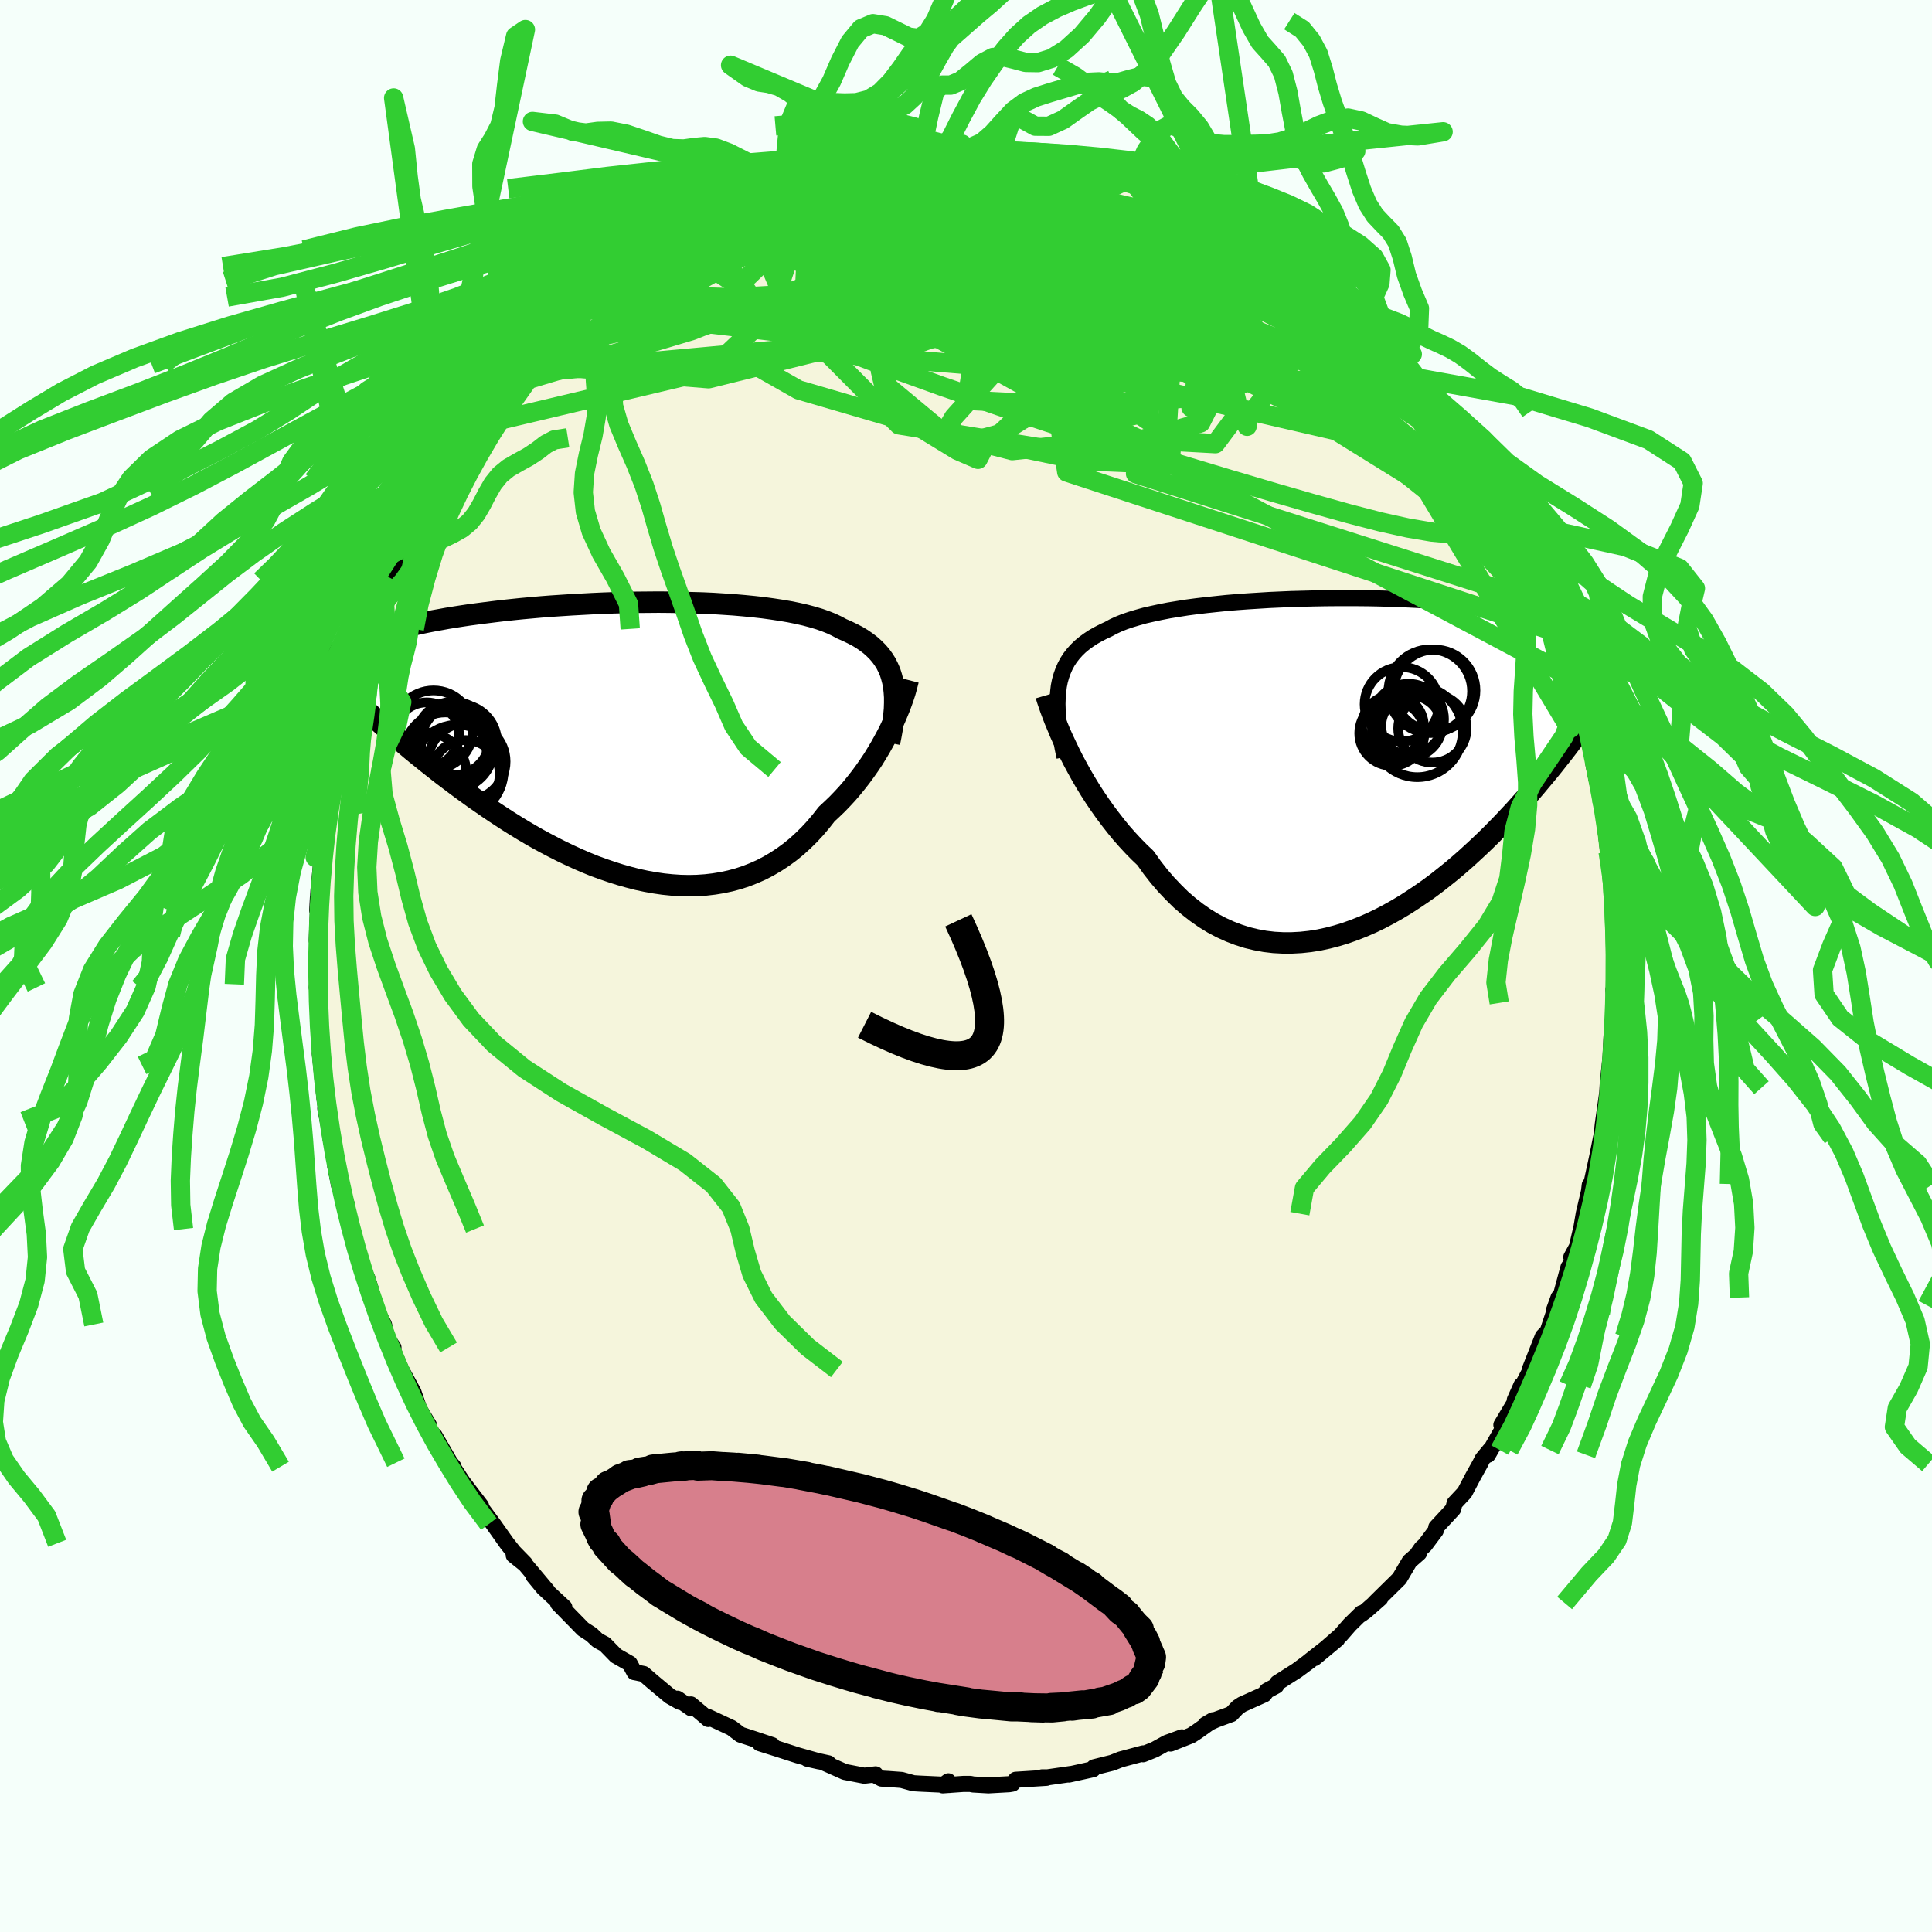 <svg xmlns="http://www.w3.org/2000/svg" width="500" height="500" viewBox="-100 -100 200 200"><defs><clipPath id="c"><path d="m27.63-6.18-.13-.5-.15-.47-.2-.46-.22-.44-.26-.41-.29-.4-.32-.37-.36-.36-.38-.34-.42-.32-.45-.31-.48-.29-.52-.27-.54-.26-.57-.25-.5-.27-.55-.26-.6-.24-.65-.23-.7-.21-.75-.2-.79-.18-.84-.17-.88-.15-.92-.14-.95-.13-.98-.11-1.02-.1-1.04-.09-1.06-.07-1.09-.07-1.11-.05-1.11-.03-1.13-.03-1.14-.02-1.15-.01-1.15.01-1.14.01-1.15.02-1.14.03-1.13.04-1.12.05-1.1.06-1.1.06-1.07.07-1.06.07-1.03.08-1.01.09-.99.09-.97.1-.94.1-.91.11-.88.11-.85.11-.83.11-.8.12-.77.12-.74.12-.71.13-.68.12-.66.13-.63.13-.6.13-.58.12-.56.13-.54.13-.51.13-.49.13-.47.13-.45.13-.42.13-.41.13-.38.13-.37.13-.35.14-.33.13-.31.13-.3.13-.27.13 3.03 8.06.43.39.44.39.46.4.47.4.48.41.49.42.51.43.52.43.54.43.54.44.57.45.57.45.59.46.6.45.61.46.63.47.65.47.66.48.68.47.69.48.71.48.73.48.74.48.75.47.77.47.78.46.79.45.81.44.82.43.83.42.84.4.85.39.86.37.86.35.88.32.88.3.88.28.89.25.89.23.89.19.89.16.89.13.89.09.88.06.88.02.87-.02.87-.06.86-.1.85-.14.84-.18.82-.22.82-.27.79-.31.79-.35.76-.4.75-.44.73-.48.71-.52.69-.56.67-.61.65-.64.62-.67.6-.71.58-.74.55-.51.54-.52.52-.54.51-.55.49-.57.47-.58.46-.59.44-.6.42-.6.41-.61.38-.62.37-.62.34-.61.33-.61.31-.61"/></clipPath><clipPath id="b"><path d="m-29.63-8.06.11-.55.15-.53.18-.5.21-.48.24-.45.28-.43.32-.41.34-.38.38-.37.41-.34.45-.33.47-.31.51-.29.54-.28.56-.26.5-.27.54-.25.6-.24.65-.22.7-.21.75-.21.79-.18.84-.18.87-.17.92-.15.95-.15.98-.13 1.02-.12 1.04-.11 1.06-.11 1.09-.09 1.1-.08 1.12-.07 1.13-.07 1.13-.05 1.14-.05 1.15-.03 1.14-.03 1.15-.02 1.13-.01h2.24l1.11.01 1.09.02 1.07.03 1.05.04 1.03.04 1 .05.99.05.96.06.93.07.9.07.88.08.85.08.82.09.79.09.76.1.74.1.7.11.68.11.65.11.62.11.6.12.57.12.55.12.53.12.51.13.48.13.46.13.45.13.42.14.4.14.38.14.36.14.34.14.32.15.31.14.29.15.27.15-1 8.87-.34.48-.35.48-.36.49-.37.51-.38.51-.4.53-.41.53-.43.54-.44.56-.45.56-.47.57-.48.57-.49.59-.51.59-.53.6-.54.6-.55.62-.58.62-.59.63-.61.63-.63.64-.65.64-.66.63-.69.64-.7.64-.72.63-.73.62-.76.61-.77.61-.79.59-.81.57-.82.55-.83.54-.85.51-.87.49-.87.46-.89.43-.89.39-.91.36-.92.33-.92.28-.92.24-.93.2-.94.15-.93.1-.94.05h-.93l-.93-.05-.93-.11-.92-.17-.91-.22-.91-.29-.89-.34-.88-.4-.87-.46-.85-.52-.84-.59-.82-.64-.8-.69-.77-.76-.76-.8-.74-.86-.71-.91-.68-.96-.65-.62-.63-.64-.62-.67-.6-.68-.58-.71-.56-.72-.55-.73-.53-.75-.51-.75-.49-.76-.47-.77-.45-.77-.42-.76-.41-.76-.38-.75"/></clipPath><filter id="a"><feTurbulence baseFrequency=".05" numOctaves="3" result="noise" type="noise"/><feDisplacementMap in="SourceGraphic" in2="noise" scale="2"/></filter></defs><rect width="100%" height="100%" x="-100" y="-100" fill="#F5FFFA"/><path fill="beige" stroke="#000" stroke-linejoin="round" stroke-width="1.667" d="m67.2.23.05 1.89-.23.34.13 1.36-.13.46.04.51-.2 1.79-.14 2.86-.28 2.64-.09 1.59.1-1.07-.02.17-.51 3.61-.11 1.02-.28 1.96.21-1.6-.39 1.95-.62 2.86-.16.1-.08.67-.54 2.3-.23 1.36-.48 2.08-.58 1.06.22.35-.51.69-1.07 3.96.04-.82-.49 1.36-.01.27-.63 1.89-.5.52-1.33 3.37.29-.35-1.86 3.55.68-1.52-.77 1.92-1.3 2.18.69-.56-2.08 3.65.2-.49-.76.92-.25.5-.75 1.35-.85 1.62-1.04 1.11-.15.61-1.75 1.89-.05.33-1.12 1.5-.36.33-.37.53.12-.03-.98.86-1.05 1.78-2.57 2.53.59-.49-1.49 1.31-.54.39.09-.16-1.23 1.21-.95 1.09-2.7 2.36 2.36-1.96L35.49 72l.14-.09-1.39 1.03-2 1.27-.13.3-.96.52-.28.38-2.29 1.03-.44.29-.67.71-1.58.58-1.07.49.74-.43-1.62 1.16-.63.41-2.13.84 1.17-.64-1.56.57-1.25.69-1.21.49.01-.09-2.35.63-.85.34-1.89.47-.1.2-2.49.55.22-.06-2.44.35h-.56l.45.05-3.18.2-.34.4-.35.06-2.14.12-1.57-.09-.3-.06h-.73l-2.12.15.57-.42.09.38-3.03-.14-.67-.04-1.23-.34-1.36-.1-.72-.04-.57-.3-.04-.14-1.17.14-2.02-.39-2.11-.94.42.05-2.2-.48 1.24.28-2.23-.63-2.11-.68-1.81-.57 1.29.2-1.76-.59-1.53-.5-.92-.7-2.42-1.13v.21l-.56-.48-1.23-1.03.01.39-1.4-.98.24.32-1.02-.58-1.82-1.52-.9-.78-.96-.19-.48-.89-1.42-.81-1.16-1.19-.71-.38-.17-.15-.49-.47-.88-.57-2.59-2.65.65.4-2.16-2-1.04-1.26 1.42 1.53-2.28-2.72-1.18-.94 1.15.84-1.15-1.18-.71-.9-1.41-1.99-1.54-2.08-.64-.7.92.9-1.85-2.41-1.32-2 .32.35-.34-.41-1.62-2.8.22.53-1.3-2.15.49.52-1.41-2.33.55 1.07-.74-2.15-1.28-2.34-.81-1.91.02-.37-.67-.98-.31-1.4-.72-1.34-.6-2.14-.38-1.25-.66-1.32-.29-1.22-.33-1.12-.36-1.37-.09-.12.17.44-.76-2.49.15-.53-1.17-3.92.4 2.02-.26-1.9-.62-2.96-.25-1.83-.3-1.31.32 1.65-.4-2.63-.36-3.48-.13-1.24.31 2.53-.18-3.1-.06-1.18-.21-4.19-.06-.92-.12.03.04-.33v-2.8l.06-.29v-1.99l-.1.55.16-4.14-.04-.31-.07 1.34.13-2.07.32-3.32-.04.41.35-2.96.23-1.25.23-1.59.16-.86.12-1.16.58-1.79-.26.47.51-2.64-.04 1.17 1.01-4.46.17-1.31-.18.77.73-2.2.36-.81.02-.43.73-2.82.22-1.18.74-1.51-.03.39.91-2.67-.13.11 1.17-2.47.02-.23.32-.79 1.47-3.37-.03.57.71-1.87.79-1.27.31-.65.26-.54.63-1.08.77-1.12.81-1.31.92-1.87-.11.09 1.55-2.31.32-.32.9-1.11.58-.84 1.96-2.28-.89.53 1.65-1.61.16-.57.56-.42.62-.55.59-.88 1.25-1.54 1.75-1.72.88-.65-.47.37 1.04-.77 1.05-1.21 1.73-1.5-.9 1.17 1.56-1.31 1.91-1.51.31-.22.69-.86 1.06-.65.1-.25 2.46-1.37.63-.2 1.67-1.18 1.37-.93-1.71 1.22 2.95-1.82.56-.06 1.02-.53.21-.09 2.12-1.13 1.51-.34 1.01-.47.03-.23.7-.26 2.42-.63.17-.01.46-.19 1-.41 1.29.02.92-.31.97-.4 1.91-.01.99-.34 1.69-.08 1.03-.13h.31l1.08-.24.62.09.91-.11-.33.06 2.51-.23.13.22 1.42.07 2.06-.08-.06-.03.56.21 2.49.14h-.97l2.76.32 2.47.22.42.39 1.03-.08.11.28 2.23.5-.33-.19 1.67.61 1.26.42.21-.1 1.62.72.42.1.95.44v-.08l3.73 1.55-.99-.46 2.64 1.67-.12-.39.76.43 1.33.75.8.56.43.12 2.24 1.63-1.27-.92 1.19 1.03 1.36.89 1.2.83.72.53 2.22 1.42-.58-.28 1.44 1.45 1.68.93-.36-.21.74.74 1.5 1.3.39.72.95.73 1.36 1.65 1.72 1.96-.62-1.01-.05.23 1.06 1.23.57.65 1.14 1.41-.05-.2 1.77 2.48.97 1.4-.12-.27 1.09 1.34.95 1.62.58 1.07 1.44 2.73.12-.12.74.96.12.61 1.05 1.84.64 1.03.68 2.06.27.7.58.8.73 1.52.83 2.29-.09.1.26.15 1.17 3.06-.45-1.33.25 1.13.79 1.8.84 2.96-.09.41.59 1.37.2.41.68 3.4-.03-.86-.21-.56.64 2.47.22 2.18.39 1.92.14-.02.31 1.73.55 2.59-.28-.63.41 3.51-.15-2.71.26 3.3.08 1.02.19 1.04.34 4.47.01.26-.11 1.95.17-.96-.01 1.71L67.2.23l.05 1.89" filter="url(#a)"/><path fill="#fff" d="m-29.63-8.06.11-.55.15-.53.18-.5.21-.48.24-.45.28-.43.32-.41.34-.38.38-.37.41-.34.45-.33.47-.31.51-.29.54-.28.56-.26.5-.27.54-.25.6-.24.65-.22.7-.21.75-.21.79-.18.84-.18.87-.17.92-.15.95-.15.98-.13 1.02-.12 1.04-.11 1.06-.11 1.09-.09 1.1-.08 1.12-.07 1.13-.07 1.13-.05 1.14-.05 1.15-.03 1.14-.03 1.15-.02 1.13-.01h2.24l1.11.01 1.09.02 1.07.03 1.05.04 1.03.04 1 .05.99.05.96.06.93.07.9.07.88.08.85.08.82.09.79.09.76.1.74.1.7.11.68.11.65.11.62.11.6.12.57.12.55.12.53.12.51.13.48.13.46.13.45.13.42.14.4.14.38.14.36.14.34.14.32.15.31.14.29.15.27.15-1 8.87-.34.48-.35.48-.36.49-.37.51-.38.51-.4.53-.41.53-.43.54-.44.56-.45.56-.47.57-.48.57-.49.59-.51.59-.53.6-.54.6-.55.62-.58.62-.59.63-.61.63-.63.64-.65.64-.66.63-.69.64-.7.64-.72.63-.73.62-.76.61-.77.61-.79.59-.81.57-.82.55-.83.54-.85.51-.87.49-.87.46-.89.43-.89.39-.91.36-.92.33-.92.28-.92.24-.93.2-.94.15-.93.1-.94.05h-.93l-.93-.05-.93-.11-.92-.17-.91-.22-.91-.29-.89-.34-.88-.4-.87-.46-.85-.52-.84-.59-.82-.64-.8-.69-.77-.76-.76-.8-.74-.86-.71-.91-.68-.96-.65-.62-.63-.64-.62-.67-.6-.68-.58-.71-.56-.72-.55-.73-.53-.75-.51-.75-.49-.76-.47-.77-.45-.77-.42-.76-.41-.76-.38-.75" filter="url(#a)" transform="translate(39.24 -20.91)"/><path fill="#fff" d="m27.63-6.18-.13-.5-.15-.47-.2-.46-.22-.44-.26-.41-.29-.4-.32-.37-.36-.36-.38-.34-.42-.32-.45-.31-.48-.29-.52-.27-.54-.26-.57-.25-.5-.27-.55-.26-.6-.24-.65-.23-.7-.21-.75-.2-.79-.18-.84-.17-.88-.15-.92-.14-.95-.13-.98-.11-1.02-.1-1.04-.09-1.06-.07-1.09-.07-1.11-.05-1.11-.03-1.13-.03-1.14-.02-1.15-.01-1.15.01-1.14.01-1.15.02-1.14.03-1.13.04-1.12.05-1.1.06-1.1.06-1.07.07-1.06.07-1.03.08-1.01.09-.99.09-.97.1-.94.1-.91.11-.88.11-.85.11-.83.11-.8.12-.77.12-.74.12-.71.13-.68.12-.66.13-.63.13-.6.13-.58.12-.56.13-.54.13-.51.13-.49.13-.47.13-.45.13-.42.13-.41.13-.38.13-.37.13-.35.14-.33.13-.31.13-.3.13-.27.13 3.03 8.06.43.39.44.39.46.4.47.4.48.41.49.42.51.43.52.43.54.43.54.44.57.45.57.45.59.46.6.45.61.46.63.47.65.47.66.48.68.47.69.48.71.48.73.48.74.48.75.47.77.47.78.46.79.45.81.44.82.43.83.42.84.4.85.39.86.37.86.35.88.32.88.3.88.28.89.25.89.23.89.19.89.16.89.13.89.09.88.06.88.02.87-.02.87-.06.86-.1.85-.14.84-.18.82-.22.82-.27.79-.31.79-.35.76-.4.75-.44.73-.48.71-.52.69-.56.67-.61.65-.64.62-.67.6-.71.58-.74.55-.51.54-.52.52-.54.51-.55.49-.57.47-.58.46-.59.44-.6.42-.6.41-.61.38-.62.37-.62.34-.61.33-.61.31-.61" filter="url(#a)" transform="translate(-35.21 -23.28)"/><g fill="none" stroke="#000" transform="translate(39.24 -20.91)"><path stroke-linejoin="round" stroke-width="1.667" d="m-29.04-.72-.19-.9-.15-.86-.14-.82-.1-.78-.08-.75-.05-.71-.02-.68.02-.64.05-.61.07-.59.11-.55.15-.53.18-.5.21-.48.24-.45.28-.43.32-.41.34-.38.38-.37.41-.34.45-.33.47-.31.51-.29.54-.28.56-.26.5-.27.54-.25.6-.24.65-.22.7-.21.75-.21.79-.18.84-.18.87-.17.92-.15.95-.15.98-.13 1.02-.12 1.04-.11 1.06-.11 1.09-.09 1.1-.08 1.12-.07 1.13-.07 1.13-.05 1.14-.05 1.15-.03 1.14-.03 1.15-.02 1.13-.01h2.24l1.11.01 1.09.02 1.07.03 1.05.04 1.03.04 1 .05.99.05.96.06.93.07.9.07.88.08.85.08.82.09.79.09.76.1.74.1.7.11.68.11.65.11.62.11.6.12.57.12.55.12.53.12.51.13.48.13.46.13.45.13.42.14.4.14.38.14.36.14.34.14.32.15.31.14.29.15.27.15.26.15.24.15.23.15.21.15.2.16.18.15.18.16.16.15.15.16.14.16" filter="url(#a)"/><path stroke-linejoin="round" stroke-width="2.222" d="m-30.95-7.11.12.41.16.47.18.52.21.56.23.6.27.64.28.68.31.69.34.72.35.73.38.75.41.76.42.76.45.77.47.77.49.76.51.75.53.75.55.73.56.72.58.71.6.68.62.67.63.64.65.62.68.96.71.91.74.86.76.8.77.76.8.69.82.64.84.59.85.52.87.46.88.4.89.34.91.29.91.22.92.17.93.11.93.05h.93l.94-.05.93-.1.94-.15.93-.2.92-.24.92-.28.92-.33.91-.36.89-.39.89-.43.87-.46.87-.49.85-.51.83-.54.82-.55.81-.57.79-.59.77-.61.76-.61.73-.62.72-.63.7-.64.69-.64.66-.63.65-.64.63-.64.61-.63.59-.63.58-.62.55-.62.54-.6.53-.6.51-.59.49-.59.48-.57.47-.57.45-.56.44-.56.43-.54.41-.53.4-.53.38-.51.37-.51.36-.49.35-.48.34-.48.32-.46.31-.45.3-.44.29-.43.28-.42.27-.41.25-.39.25-.39.24-.38.23-.36" filter="url(#a)"/><circle cx="4.84" cy="-3.189" r="3.372" clip-path="url(#b)" filter="url(#a)"/><circle cx="4.96" cy="-3.929" r="3.2" clip-path="url(#b)" filter="url(#a)"/><circle cx="8.82" cy="-7.534" r="4.328" clip-path="url(#b)" filter="url(#a)"/><circle cx="6.86" cy="-3.949" r="3.112" clip-path="url(#b)" filter="url(#a)"/><circle cx="6.555" cy="-4.184" r="3.534" clip-path="url(#b)" filter="url(#a)"/><circle cx="9.04" cy="-3.689" r="3.54" clip-path="url(#b)" filter="url(#a)"/><circle cx="5.87" cy="-6.184" r="3.848" clip-path="url(#b)" filter="url(#a)"/><circle cx="6.575" cy="-4.639" r="3.668" clip-path="url(#b)" filter="url(#a)"/><circle cx="7.48" cy="-3.339" r="4.7" clip-path="url(#b)" filter="url(#a)"/><circle cx="9.275" cy="-7.619" r="4.226" clip-path="url(#b)" filter="url(#a)"/></g><g fill="none" stroke="#000" transform="translate(-35.21 -23.28)"><path stroke-linejoin="round" stroke-width="2.222" d="m27.29.18.15-.76.13-.73.1-.7.08-.67.06-.65.02-.62v-.59l-.04-.57-.06-.55-.1-.52-.13-.5-.15-.47-.2-.46-.22-.44-.26-.41-.29-.4-.32-.37-.36-.36-.38-.34-.42-.32-.45-.31-.48-.29-.52-.27-.54-.26-.57-.25-.5-.27-.55-.26-.6-.24-.65-.23-.7-.21-.75-.2-.79-.18-.84-.17-.88-.15-.92-.14-.95-.13-.98-.11-1.02-.1-1.04-.09-1.06-.07-1.09-.07-1.11-.05-1.11-.03-1.13-.03-1.14-.02-1.15-.01-1.15.01-1.14.01-1.15.02-1.14.03-1.13.04-1.12.05-1.1.06-1.1.06-1.07.07-1.06.07-1.03.08-1.01.09-.99.09-.97.1-.94.1-.91.11-.88.11-.85.11-.83.11-.8.12-.77.12-.74.12-.71.13-.68.12-.66.13-.63.13-.6.13-.58.12-.56.13-.54.13-.51.13-.49.13-.47.13-.45.13-.42.13-.41.13-.38.13-.37.13-.35.14-.33.13-.31.13-.3.13-.27.13-.27.13-.24.13-.24.12-.22.13-.2.13-.19.12-.18.13-.16.12-.16.13-.14.12" filter="url(#a)"/><path stroke-linejoin="round" stroke-width="2.222" d="m29.23-6.33-.1.39-.11.43-.13.46-.16.49-.18.51-.2.54-.23.56-.24.57-.27.59-.28.6-.31.61-.33.61-.34.61-.37.62-.38.62-.41.61-.42.6-.44.6-.46.59-.47.58-.49.57-.51.55-.52.54-.54.52-.55.51-.58.74-.6.71-.62.67-.65.64-.67.61-.69.56-.71.52-.73.48-.75.44-.76.4-.79.35-.79.31-.82.27-.82.22-.84.18-.85.14-.86.1-.87.06-.87.02-.88-.02-.88-.06-.89-.09-.89-.13-.89-.16-.89-.19-.89-.23-.89-.25-.88-.28-.88-.3-.88-.32-.86-.35-.86-.37-.85-.39-.84-.4-.83-.42-.82-.43-.81-.44-.79-.45-.78-.46-.77-.47-.75-.47-.74-.48-.73-.48-.71-.48-.69-.48-.68-.47-.66-.48-.65-.47-.63-.47-.61-.46-.6-.45-.59-.46-.57-.45-.57-.45-.54-.44-.54-.43-.52-.43-.51-.43-.49-.42-.48-.41-.47-.4-.46-.4-.44-.39-.43-.39-.41-.37-.41-.37-.39-.36-.38-.35-.36-.35-.36-.34-.34-.33-.33-.32-.32-.31-.31-.31" filter="url(#a)"/><circle cx="-20.741" cy="3.339" r="4.23" clip-path="url(#c)" filter="url(#a)"/><circle cx="-17.416" cy="3.064" r="4.756" clip-path="url(#c)" filter="url(#a)"/><circle cx="-17.936" cy=".764" r="4.22" clip-path="url(#c)" filter="url(#a)"/><circle cx="-16.586" cy="3.424" r="3.53" clip-path="url(#c)" filter="url(#a)"/><circle cx="-19.911" cy="-1.176" r="4.074" clip-path="url(#c)" filter="url(#a)"/><circle cx="-18.681" cy="1.304" r="4.274" clip-path="url(#c)" filter="url(#a)"/><circle cx="-16.456" cy="2.109" r="4.006" clip-path="url(#c)" filter="url(#a)"/><circle cx="-20.611" cy="-.671" r="3.338" clip-path="url(#c)" filter="url(#a)"/><circle cx="-17.276" cy=".119" r="3.942" clip-path="url(#c)" filter="url(#a)"/><circle cx="-17.876" cy="-.276" r="3.804" clip-path="url(#c)" filter="url(#a)"/></g><g fill="none" stroke="#32CD32" stroke-linejoin="round" stroke-width="2"><path d="m-27.56-77.13.68-.42.66-.3.97-.44 1.13-.5 1.19-.53 1.21-.53 1.18-.5 1.11-.47 1-.42.86-.35.74-.29.6-.21.44-.15.29-.08h.11l-.07.08-.29.17-.54.28-.84.39-1.15.5-1.5.62-1.88.74-2.5 1m82.2 36.32.53.94.4.98.15.68-.1.28-.34-.1-.58-.43-.84-.74-1.1-1.02-1.39-1.33-1.69-1.7-2-2.16-2.34-2.67-2.7-3.25-3.11-3.87-3.56-4.5-4.05-5.16L30.79-72m-45.53-10.6 1.12-.26 1.33-.17 1.53-.14 1.72-.12 1.85-.09 1.89-.05 1.87-.02h1.79l1.69.02 1.59.03 1.51.04 1.45.04 1.39.05 1.33.04 1.22.04 1.07.02h.86l.61-.03.36-.04.15-.05m-22.15-.41 1.64-.09 1.56-.13 1.51-.11 1.43-.08 1.35-.05 1.26-.05 1.17-.03 1.04-.03.91-.03.77-.03.6-.03.4-.03.11-.03-.31-.02h-.95m29.5 9.69-.32-.17.74.65 1.19.99 1.37 1.12 1.4 1.19 1.38 1.21 1.34 1.21 1.27 1.17 1.19 1.12 1.1 1.04 1.02.98.93.9.83.81.69.69.53.51.3.26.05-.01-.18-.25-.37-.46-.47-.61" filter="url(#a)"/><path d="m-19.53-80.81.66-.34.48-.21.49-.11.37.02.14.17-.12.33-.39.5-.65.7-.96.91-1.3 1.17-1.69 1.42-2.13 1.68-2.59 1.92-3.12 2.17-3.67 2.46-4.22 2.78-4.81 3.18m88.06-.7.9 1.05.82.97.79.99.8 1.02.77 1.01.68.93.59.82.46.7.33.56.18.39.02.16-.17-.1-.38-.38-.58-.67-.85-1-1.16-1.39-1.53-1.88-1.89-2.38-2.23-2.88M.29-84.47l1.44.04 1.28.03 1.12.07 1.11.12 1.17.14 1.22.16 1.21.17 1.08.16.85.14.54.1.2.06-.15.02-.46-.03-.77-.06-1.05-.12-1.39-.17-1.81-.21-2.42-.26m-42.24 14.86 1.04-.78.82-.52 1.02-.71 1.13-.83 1.13-.84 1.1-.81 1.07-.77 1.05-.71 1.01-.65.91-.58.76-.48.58-.36.38-.22.17-.09-.06.06-.31.23-.6.39-.89.58-1.15.75-1.41.93-1.66 1.11" filter="url(#a)"/><path d="m-19.53-80.81.73-.38.69-.32.84-.31.87-.27.78-.23.68-.17.56-.12.46-.06.31.01.14.09-.09.19-.38.29-.7.4-1.07.51-1.47.63-1.86.76-2.31.94-2.87 1.16-3.55 1.43m42.58-6.27.33.08.96.31 1.07.37 1.04.35.95.34.84.31.71.27.58.24.4.17.15.1-.19-.03-.59-.19-1.04-.37-1.5-.54-1.88-.7" filter="url(#a)"/><path d="m20.61-80.61 2.24.96 1.14.56.81.43.62.36.48.31.32.27.13.23-.11.16-.37.09-.64.01-.87-.05-1.13-.13-1.39-.2-1.73-.31-2.13-.45-2.56-.59-3.02-.75-3.44-.92-3.8-1.1L1-83.02" filter="url(#a)"/><path d="m3.77-84.48.37.09 1.08.23 1.51.32 1.8.4 1.99.45 2.01.47 1.9.48 1.71.45 1.5.42 1.3.38 1.07.3.78.19.33.02-.22-.15m10.45 5.79 1.17.8.95.7.74.62.5.53.24.45-.01.35-.27.26-.52.17-.78.11-1.02.05-1.29-.02-1.61-.11-1.98-.26-2.41-.42-2.87-.6-3.35-.78-3.79-.92-4.2-1.04-4.58-1.15-4.96-1.29-5.3-1.46-5.59-1.69" filter="url(#a)"/><path d="m42.61-65.59 1.24 1.45.78.89.46.5.35.43.37.47.39.52.38.53.3.49.19.39.03.26-.16.09-.37-.09-.59-.28-.82-.51-1.05-.77-1.31-1.05-1.57-1.36-1.86-1.66-2.18-1.97-2.5-2.28-2.81-2.59-3-2.85m-4.54-4.08-.24.12-.06.5-.58.56-1.22.63-1.88.72-2.58.82-3.36.91-4.19.98-5.02 1.07-5.86 1.17-6.72 1.29-7.69 1.51-8.82 1.79-9.99 2.06m63.06-11.45 1.23.92.7.56.89.69 1.1.84 1.22.91 1.2.91 1.12.85.97.76.81.62.62.48.45.34.25.2.08.08-.15-.08-.39-.28-.7-.54-1.08-.88-1.59-1.29" filter="url(#a)"/><path d="m-4.94-84.26.71.08 1.25.33 1.62.59 1.99.82 2.35 1.04 2.73 1.22 3.03 1.39 3.27 1.55 3.46 1.69 3.57 1.8 3.66 1.86L26.42-70l3.8 1.9 3.84 1.93 3.85 1.97 3.73 1.96 3.39 1.69m-6-8.53.92.91L41-67.08l1.08 1.2 1.12 1.26 1.07 1.23.96 1.13.84.99.74.89.67.81.61.75.56.66.46.54.33.39.14.16-.08-.11-.33-.42-.58-.71-.83-1.02-1.14-1.4" filter="url(#a)"/><path d="m25.87-78.24.93.56 1.12.73 1.17.81 1.18.85 1.16.88 1.16.9 1.21.94 1.26.98 1.27.98 1.2.93 1.06.8.82.61.54.37.26.12-.03-.13-.28-.33-.37-.41m4.44 4.71.83.96.02.2-.21.15-.32.22-.46.25-.68.21-.96.14-1.3.01-1.69-.14-2.12-.31-2.57-.49-3.04-.68-3.5-.88-4-1.13-4.5-1.42-5.01-1.72-5.55-2.01-6.12-2.25-6.73-2.49-7.22-2.78" filter="url(#a)"/><path d="m24.34-79.06.09.15.88.53 1.01.58 1.04.6 1.06.64 1.05.65.99.64.91.61.82.56.73.51.63.44.48.33.29.2.03.03-.24-.16-.51-.36-.75-.53-1-.73-1.39-.99m-60.32-.39 1.07-.47 1.54-.62 1.73-.54 1.99-.49 2.3-.51 2.61-.53 2.83-.55 3.01-.56 3.11-.56 3.14-.54 3.1-.51 3.01-.47 2.93-.42 2.89-.38 2.83-.34M52.4-53.1l.72 1.32.71 1.23.54.9.4.69.29.57.16.46.01.27h-.17l-.38-.31-.59-.66-.81-1.03-1.07-1.45-1.4-1.96-1.83-2.59-2.28-3.26-2.66-3.86m-9.41-9.61 1.22.87.42.53.08.41-.28.26-.68.13-1.1.01-1.53-.08-2.02-.19-2.56-.33-3.17-.54-3.86-.79-4.56-1.09-5.27-1.37-5.91-1.59-6.46-1.79L-8-79.98" filter="url(#a)"/><path d="m-11.53-83.3 1.1-.25 1.1-.1h.87l.53.12.17.24-.22.37-.58.51-.92.66-1.25.82-1.56.99-1.9 1.17-2.27 1.38-2.73 1.63-3.26 1.91-3.81 2.17-4.33 2.4-4.8 2.53-5.24 2.64m35.69-20.15.57-.05.85-.06.91-.04.94-.03.95-.02.95-.01h.9l.73.01.47.01.11.01h-.31l-.71.01H.31l-1.41.01m24.45 4.9 1.64.97.81.42.54.32.37.31.18.27-.06.21-.35.14-.63.05-.91-.02-1.21-.09-1.53-.17-1.9-.29-2.31-.44-2.75-.6-3.2-.77-3.7-.96-4.21-1.15-4.75-1.33" filter="url(#a)"/><path d="m-15.37-82.4.45-.01 1.03.02 1.5.12 1.88.2 2.18.3 2.43.39 2.63.49 2.76.56 2.82.64 2.85.71 2.87.78 2.88.84 2.93.91 2.99.97 3.04 1.01 3.06.99 3.02.94 2.92.84 2.78.74 2.62.68 2.43.61m17.84 20.25.46.83.19.87-.03.88-.31.79-.62.62-.96.44-1.31.23-1.67.03-2.06-.19-2.47-.42-2.88-.64-3.28-.85-3.69-1.03-4.1-1.18-4.5-1.33-4.95-1.49-5.41-1.68-5.94-1.91-6.48-2.14L-2.46-60l-7.46-2.69-7.87-2.97-8.21-3.2" filter="url(#a)"/><path d="m-19.53-80.81.87-.32 1.1-.15 1.53-.04 1.83.08 2.04.18 2.23.27 2.43.36 2.65.42 2.86.49 3.03.56 3.17.63 3.25.68 3.25.71 3.18.71 3.1.7 3.01.68 2.95.67 2.91.7 2.91.73 2.84.74 2.59.61" filter="url(#a)"/><path d="m-3.55-84.5.85.2 1.34.46 1.89.74 2.41 1.01 2.86 1.26 3.19 1.49 3.45 1.69 3.66 1.86 3.81 1.99 3.97 2.06 4.1 2.12 4.22 2.18 4.28 2.26 4.19 2.27 3.86 2.02m-64.06-19.92.74-.38.72-.33.88-.32.91-.29.83-.24.72-.2.6-.14.48-.09.34-.03.13.05-.13.15-.48.28-.92.41-1.4.56-1.88.69-2.38.84-3.09 1.14m64.73 11.67.62.8.94 1.04.97 1.08.82.91.65.73.55.64.51.6.49.6.46.58.4.52.31.42.18.28.02.09-.21-.14-.46-.44-.75-.76-1.06-1.15-1.37-1.54-1.65-1.91-1.78-2.15" filter="url(#a)"/><path d="m-3.55-84.5.6.03h1.18l.62.03.56.06.41.1.17.14-.1.19-.39.24-.67.31-.99.38-1.34.46-1.79.55-2.3.62-2.86.69-3.43.75-4.01.85-4.43.83m66.29 14.33.85.96.05.18-.15.12-.26.18-.39.19-.6.14-.87.03-1.2-.12-1.58-.31-1.99-.52-2.4-.75-2.81-.97-3.25-1.23-3.71-1.52-4.21-1.87-4.74-2.23-5.34-2.56-5.98-2.88-6.7-3.16" filter="url(#a)"/><path d="m-18.49-81.51.96-.28.88-.2.49-.04.15.12-.12.28-.4.46-.73.65-1.1.86-1.56 1.1-2.1 1.38-2.7 1.66-3.34 1.92-4.02 2.2-4.85 2.62m70.84-4.14 1.01.71 1.05.79.97.77.92.77.88.75.84.74.8.74.76.72.68.69.58.61.43.46.25.29.04.09-.16-.09-.35-.25-.54-.42-.74-.58-.98-.79-1.27-1.03-1.63-1.34-2.02-1.7-2.44-2.12" filter="url(#a)"/><path d="m30.16-75.67 1.1.91.94.77.71.67.44.56.14.47-.18.38-.53.28-.86.18-1.22.11-1.56.04-1.89-.03-2.25-.09-2.62-.19-3.04-.31-3.52-.47-4.01-.65-4.53-.81-5.03-.92-5.58-.98-6.21-1.02-6.84-1.1" filter="url(#a)"/><path d="m27.96-77.06.69.46.6.44.41.39.22.34.1.34-.02.32-.2.3-.43.22-.73.12h-1.07l-1.42-.12-1.81-.26-2.21-.39-2.65-.5-3.13-.62-3.63-.73-4.16-.85-4.71-.99-5.25-1.19-5.83-1.45m65.89 39.81.65 1.5.45 1.17.31.81.2.56.1.38v.2l-.12.05-.25-.16-.41-.42-.61-.79-.84-1.26-1.1-1.78-1.38-2.35-1.67-2.92-1.93-3.45-2.19-3.94-2.39-4.39" filter="url(#a)"/><path d="m20.61-80.53.82.33 1.07.55.73.54.37.49.06.45-.21.44-.48.45-.77.47-1.07.48-1.4.49-1.74.53-2.06.56-2.39.61-2.73.63-3.1.67-3.51.68-3.97.67-4.45.67-4.94.64-5.42.62-5.93.65-6.42.68-6.77.57m15.18-13.62.47-.23 1.18-.26 1.49-.23 1.6-.17 1.72-.14 1.85-.11 1.98-.1 2.1-.1 2.16-.09 2.18-.08 2.14-.07 2.04-.05 1.91-.03 1.72-.02 1.52-.01L8.86-83l1.13-.03.93-.05.76-.09" filter="url(#a)"/><path d="m-33.48-73.48 1.08-.52 1.62-.5 2.17-.48 2.53-.4 2.79-.25 3.01-.12 3.25-.01 3.49.05 3.75.08 3.98.1 4.19.13 4.37.18 4.49.24 4.53.3 4.54.35 4.52.37 4.49.36 4.36.33M3.77-84.48l.38.1 1.11.26 1.54.37 1.85.45 2.03.51 2.08.55 2 .55 1.86.56 1.73.54 1.61.52 1.47.48 1.27.4 1.05.32.81.24.65.26M-3.55-84.5l.62.03.62-.01.69-.01.76.02.75.04.66.07.51.1.35.13.18.18.01.22-.16.27-.37.33-.64.39-.98.43-1.34.48-1.72.53-2.08.57-2.42.62-2.76.66-3.12.72-3.55.8-4.11.95-4.81 1.13" filter="url(#a)"/><path d="m27.96-77.06.54.47.19.47-.3.46-.79.44-1.23.49-1.69.55-2.19.59-2.8.61-3.45.59-4.18.56-4.93.54-5.73.53-6.55.5-7.35.45-8.13.42-9.05.52" filter="url(#a)"/><path d="m20.61-80.53.93.35 1.4.63 1.28.64 1.15.61 1.07.58 1.01.56.95.55.88.53.79.49.66.44.56.37.44.31.35.25.24.17.09.07-.12-.05-.38-.21-.66-.39-.95-.56-1.25-.75-1.55-.94-1.78-1.14m13.31 8.94.9.87.98.99.97 1.02.96 1.03.87.94.73.8.58.65.48.54.4.48.35.44.28.38.17.27.02.12-.16-.07-.35-.27-.56-.48-.77-.69-1.01-.93-1.29-1.23-1.61-1.59L39-67.82l-2.38-2.4" filter="url(#a)"/><path d="m45.02-62.76.81.96.55.72.36.58.16.46-.09.29-.39.05-.75-.23-1.12-.51-1.49-.8-1.9-1.12-2.36-1.51-2.86-1.98-3.41-2.47-3.98-2.95L24-74.68l-5.15-3.86" filter="url(#a)"/><path d="M61.32-34.5 35.7-62.19l-17.82-9.87-11.18-.63-2.85 3.08 3.57 3.29 4.74 1.48 1.51-.81-2.7-2.41-5.24-2.89-5.47-2.54-4.15-1.88-2.04-1.2.7-.34 4.24 1.12 8.44 3.39 12.31 6.14 14.21 8.16 12.43 7.71 6.4 3.23-2.35-5.61-11.42-16.31" filter="url(#a)"/><path d="m-46.97-60.23 18.57-5.54 13.79-5.37 3.08-3.93.43-1.61 2.96.94 6.1 2.87 6.78 3.7 4.65 3.56 1.32 3.09-1.28 2.77-2.61 2.58-3.28 2.07-3.62.98-2.46-.53 1.29-2.18 3.96-4.39-6.6-7.37-34.06-.99M3.71-84.51l-8.25 6.23 3.69 3.33 4.93.91 4.5-.54 1.73-1.07-1.35-.84-2.5.03-1.02 1.25 2.02 2.31 4.64 2.45 5.02 1.22 2.77-.9-.41-2.49-1.71-1.98.14.64 3.17 3.53 6.28 5.82 29.09 18.6" filter="url(#a)"/><path d="m-27.56-77.13 5.02-1.78.75 1.48 3.22.99 5.67-.14 7.44-.5 8.59.17 8.34 1.45 6.12 2.63 2.24 2.92-1.86 2.03-3.46.76.73.95 11.19 4.25 19.98 10.26 14.66 16.03" filter="url(#a)"/><path d="m-2.02-84.52 1.53 2.69 8.02 4.32.93 4.49-2.05 4.43.32 4.03 2.02 2.61-.09.37-4.09-1.65-6.19-2.43-4.29-1.8.78-.31 5.91 1.26 6.83 2.54 1.53 4.23 1.29 8.61L61.32-34.5" filter="url(#a)"/><path d="m-46.21-61.31 26.98-2.48 25.7-2.76 10.08-5.13.11-4.88-4.2-3.13-5.82-1.16-5.94.46-4.29 1.44-.54 1.75 4.49 1.68 8.78 1.74 10.05 2.35 6.8 3.37-1.68 3.91L9.5-61.49l-26.06-2.13-6.6-15.72" filter="url(#a)"/><path d="M17.62-81.79-16.66-65.8l9.71 9.78 19.35 3.15 11.89-3.35 3.24-6.41-1.62-5.63-3.88-2.66-5.19.71-5.52 3.3-3.92 4.18-.3 2.72 4.25-.77 7.68-4.51 4.02-7.05L3.71-84.51" filter="url(#a)"/><path d="m60.18-37.61-16.8-18.11-16.75-8.25-9.81-.42-4.19.82-.04-.81 3.05-1.69 4.64-.88 4.36.72 2.51 1.81-.03 1.61-2.03.25-2.71-1.6-2.28-3.19-1.6-3.96-1.01-3.47.52-1.39 4.43 2.14 9.88 5.96 11.57 6.97 1.8-.88" filter="url(#a)"/><path d="m-44.28-63.73 36.7-8.26L.6-73.41l6.91 3.29 7.98 4.51 7.17 4.06 4.73 3.16 1.79 1.95-.08.57-.05-.65 1.13-1.53 1.72-2.16.47-2.77-2.59-3.22-6.29-3.08-9.42-2.21-10.91-1.16-9.66-1.09-5.54-2.36-4.11-2.1-18.02 5.58" filter="url(#a)"/><path d="m-15.37-82.4-4.16 12.63 14.63 1.42 8.44-.57 3.56-1.43 2.22-1.33 1.53-.35.31.75-1.03 1.37-2 1.4-2.73 1.13-3.54.93-4.26 1.06-4.11 1.53-2.36 2.23.66 2.84 3.39 3.02 3.93 2.4 2.13.92.54-1.04 2.85-2.65 9.05-3.39 11.52-4.22-.12-7.97L3.77-84.48" filter="url(#a)"/><path d="m-18.49-81.51 31.07 20.87-8.91-4.13-8.98-5.81-3.55-3.21-.75-1.06-.11-.15.01.06.63.16 2.04.3 3.66.4 4.65.41 4.51.52 3.68.86 3.29 1.44 4.36 2.02 6.78 2.49 8.98 2.89 8.97 3.52 6.6 4.35 3.35 3.6-4-7.49" filter="url(#a)"/><path d="M-13.74-83.01 7.81-58.17l-7.73-.39.77-4.82 6.26-1.84 5.49 1.76 2.54 3.55-.59 3.51-3.64 2.4-6.12.65-7.13-1.84-5.76-4.79-1.18-6.5 5.27-4.6 4.21-.21-32.52-3.09" filter="url(#a)"/><path d="m43.97-63.94-8.26-4.43-15.49-3.3L5.1-74.62l-7.76-1.9-.14-.49 4.17.88 5.41 2.03 5.51 2.81 5.79 3.18 6.1 3.05 5.52 2.35 3.48 1.12.19-.38-3.56-1.54-7.23-1.88-10.57-1.29-12.97-.27-12.4.41-5.64.04 8.46-1.58 23.2-3.78 15.3-5.2" filter="url(#a)"/><path d="m-10.56-83.7 15.3 2.77.06 4.23-.57 6.72-.64 5.3-.43 2.05.92-.26 2.77-.97 4.14-.85 4.74-.77 4.78-.94 4.45-1.08 3.43-.87.98-.2-3.55.88-9.01 2.18-6.66 3.16 37.59 2.68" filter="url(#a)"/><path d="m-27.56-77.13 28.85 2.38-8.54 3.12-13.06 4.13-4.09 3.85 7.06 4.01 14.4 4.21 14.97 3.12 9.11.39.18-2.88-7.27-4.92-10.42-4.56-9.48-2.17-5.99.59-.24 1.65 3.26-.17-31.01-3.66" filter="url(#a)"/><path d="m29.19-76.38-10.32 1.03-5.74 6.15-5.15 5.09-2.05 3.43 1.63 1.79 4.82.57 6.73-.12 6.6-.68 4.25-1.67.67-2.96-2.43-3.63-3.81-2.77-3.89-.32-4.7 2.44-7.63 3.45-8.9 1.54 5.06-.2 48.65 11.21" filter="url(#a)"/><path d="m-4.94-84.26-18.07 7.68-1.97 1.14 3.67-.39 5.67 1.18 7.31 3.29 8.09 4.58 7.5 4.62 5.89 3.53 3.89 1.71 1.93-.47.34-2.57-.46-3.94-.13-3.74 1.89-1.46 5.66 2.15 8.82 4.11 6.63.86 4.36.45" filter="url(#a)"/><path d="m-50.41-56 46.25-10.96 1.22-5.13-8.13-1.29-5.9-.18-1.24-.61 2.33-1.28 3.48-1.41 2.75-.99 2.02-.44 2.37-.06 2.81.38 1.18 1.25-2.48 2.17-3.65 1.23 2.74-3.81 1.73-7.28" filter="url(#a)"/><path d="m-27.56-77.13 19.48-3.62 9.9 2.85 5.79 5.97.71 5.08-1.44 2.54-.2.06 1.52-1.68 1.28-2.53-.99-2.58L4.8-73.1.07-74.37l-3.04-.28 1.15.98 6.16 2.56 9.35 4.19 7.5 5.26-.31 5.24-3.33 5.45 42.8 13.61" filter="url(#a)"/><path d="m-40.87-67.27 16.36-9.54 6.02-2.9 4.24-.54 3.32.48.26 1.56-2.85 2.78-3.1 3.57-.16 3.36 3.45 1.94 4.58-.3 2.42-2.51-.56-3.87-1.42-3.91-1.77-2.03-8.77 3.14-26.64 13.74" filter="url(#a)"/><path d="m-39.83-68.04 37.26.48 9.07-1 7.54.63 4.05 1.15.39.86.08.79 2.21.92 3.8.68 3.15-.17.84-1.16-1.24-1.53-1.56-.65-.11 1.38 1.52 3.63 1.12 4.66-2.47 3.3-7.83-.43-10.76-5.01-6.89-8.04 2.71-8 7.05-5.5-6.33-3.43" filter="url(#a)"/><path d="m24.34-79.06-30.86 2.29-2.21 2.13 5.46 2.9 4 2.42.42.93H-.1l.25.4 3.56 1.49 6.39 2.15 7.21 1.73 6.09.6 4.11-.29 2.21-.3.45.37-1.68.75-4.51.1-7.62-1.53-10.07-3.19-10.8-3.67-8.3-2.26.1 1.63L5.82-60.16l57.13 30.42" filter="url(#a)"/><path d="m59.35-39.9-25.3-20.24-15.47-3.51-11.07-1.32-1.56-.94 6.11-.27 8.62.58 6.96 1.08 3.37.9-.23.11-2.41-.71-2.48-.94-.77-.47 1.22.16 1.79.18.48-.65-1.16-1.38-.67-.54 2.91 2.18 6.64 3.93 3.18-1.22-13.64-15.27" filter="url(#a)"/><path d="m-29.23-75.95 34.11 2.81 8.1-.19 4.21.56 2.84 1.84-.04 2.34-3.98 1.58-6.67.19-6.5-.85-3.73-.94-.31-.19 1.54.82.61 1.46-2.5 1.37-5.68.61-6.76-.51-5.28-1.62-2.81-2.35-1.65-2.37-2.08-1.71-1.59-1.27 1.74-2.4 1.27-1.95" filter="url(#a)"/><path d="M19.24-81.07-.3-81.69l-1.6 1.2 7.04 3.82 9.59 5.11 7.04 4.77 2.82 3.76-.11 2.79-.89 1.83-.3.59.33-.99.2-2.5-.7-3.42-1.85-3.44-2.59-2.54-2.35-1.04-1.05.65.61 2.09 1.02 2.86-1.53 2.57-6.74.97-10.14-1.71-4.01-4.42L9.4-73.05l30.37 4.71" filter="url(#a)"/><path d="m-13.74-83.01 9.4 10.7 11.51 5.63 4.56.88 2.29.66.67.68-1.71-.54-3.63-2.24-4.14-3.36-3.56-3.26-2.66-1.75-1.74.9-1.45 3.9-5.22 5.75-17.22 4.27-18.85-1.51M19.6-91.96l-1.4-.14-1.28.32-1.12.32-1.03.03-1.01-.1-1.11.05-1.25.27-1.38.41-1.41.42-1.35.43-1.23.57-1.14.85-1.06 1.14-1.07 1.19-1.09.95-1.12.5-1.19.16-1.71.13m24.6-19.9-1.95 1.68-1.48.61-1.24.28-1.18.26-1.21.29-1.29.35-1.43.47-1.53.57-1.55.67-1.49.79-1.37.94-1.26 1.14-1.19 1.34-1.16 1.52-1.17 1.69-1.16 1.88-1.11 2.07-.98 1.95-.77 1.18-.66.27m-.62-.09-.92-1.36-.9-1-1.03-.26-1.18.03-1.23.19-1.24.26-1.2.22-1.16.01-1.15-.31-1.13-.67-1.15-.94-1.17-1.07-1.19-.98-1.16-.67-1.06-.31-1-.15-1.18-.49-1.77-1.25 20.82 8.75-.87-.54-.84-.51-.97.02-1.12.26-1.21.23-1.23.09-1.22-.04-1.15-.12-1.09-.21-1.03-.32-.99-.47-1-.55-1.08-.41h-1.23l-1.15.1" filter="url(#a)"/><path d="m23.33-109.42-1.86.75-1.71 1.53-1.59 2.07-1.53 2.28-1.52 2.34-1.55 2.2-1.58 1.88-1.59 1.45-1.52.96-1.42.44-1.29-.02L5-93.85l-1.11-.27-1.1.07-1.12.59-1.14.96-1.1.89-1.02.42h-.88l-.74.56-.65 2.7-.77 3.67-1.34.13-1.4.23-1.28.33-1.18.57-1.05.78-.93.91-.8 1.08-.66 1.36-.54 1.68-.48 1.86-.5 1.73-.55 1.41-.55 1.13-.48 1.08-.55 1.05-.87.89" filter="url(#a)"/><path d="m-15.37-82.4-.34-3.71.23-2.39.77-.66 1.09.21 1.21.34 1.26.23 1.28.11 1.27-.03 1.19-.26 1.08-.57.96-.88.85-1.14.78-1.31.77-1.4.8-1.39.91-1.23 1.04-.98 1.23-.88 1.49-1.24 2.02-1.84-22.31 19.65-.66-.27-.7.1-1.08-.18-1.37-.55-1.49-.76-1.46-.74-1.32-.5-1.18-.16-1.08.1-1.07.15-1.21-.04-1.42-.35-1.62-.57-1.69-.57-1.6-.32-1.38.03-1.23.17-1.35-.17-1.8-.75-2.38-.28 26.36 6.15.37-.19.88-.08 1.01.05.95.06.9-.06.89-.21.93-.33.99-.34 1.08-.27 1.14-.15 1.16-.01 1.13.08 1.06.11.96.09.84.05.76.01.71.01.7.03.77.07.9.1.67.05" filter="url(#a)"/><path d="m4.93-110.52-2.22 2.03-1.62 1.75-1.32 2.12-1.1 2.35-.95 2.32-.85 1.98-.85 1.36-.92.58-1.03-.13-1.16-.57-1.25-.61-1.29-.21-1.24.52-1.13 1.36-1.01 1.97-.9 2.08-.89 1.61-.93.75-.98.11-.94.33-.71 1.7-.3 3.18.14 2.66" filter="url(#a)"/><path d="m-19.53-80.81.7-.47.6-.75.64-1.41.62-1.91.63-1.83.72-1.32.87-.68 1.03-.2 1.15.04 1.22-.03 1.25-.32 1.22-.74 1.14-1.16 1.06-1.4.96-1.39.9-1.15.84-.78.84-.48.88-.44.95-.64 1.08-1 1.25-1.24 1.51-1.35 2.04-1.06m-30.76 24.46-1.34.83-1.35.62-1.33.49-1.24.4-1.14.35-1.05.3-1.01.33-1 .41-.98.52-.95.59-.91.58-.93.48-1.08.38-1.3.39-1.2.6m108.79 53.5.46 1.62.48.99.72.8.97.81 1.02 1.01.84 1.3.6 1.53.49 1.63.65 1.58.97 1.4 1.26 1.26 1.33 1.2 1.13 1.28.88 1.38.93 1.43 1.46 1.34 1.83 1.16.6.83" filter="url(#a)"/><path d="m-29.86-75.75-1.85.49-.96.71-.85.58-1 .33-1.24-.02-1.43-.29-1.49-.41-1.41-.31-1.25-.03-1.05.3-.88.61-.8.81-.82.89-.94.87-1.07.76-1.17.63-1.19.46-1.15.3-1.12.17-1.09.14-.94.15-.33-.49m41.56.01-.66-1.18-.75-.14-.97-.5-1.06-.86-1.08-.91-1.08-.66-1.07-.25-1 .19-.92.52-.82.71-.76.74-.77.57-.86.08-1.12-.74-1.51-1.58-1.78-1.82-1.32-.83" filter="url(#a)"/><path d="m-32.32-74.38 1.85-.84 1.45-.28 1.2-.14.95-.23.81-.35.83-.36.92-.23 1.03-.02 1.14.2 1.24.43 1.28.64 1.26.77 1.15.76 1.02.55.98.28 1.05.2.72.1m78.92 53.88.7 1.64.67 1.35.63 1.06.73.9.73.94.56 1.13.36 1.37.24 1.55.23 1.6.29 1.54.35 1.42.37 1.31.38 1.25.41 1.25.45 1.26.49 1.24.46 1.16.36 1.07.27 1.06.29 1.23.36 1.73.41 2.6M-46.97-60.23l-1.37 1.75-.81 1.36-.64 1.17-.67 1.05-.71.99-.73.99-.7 1.03-.65 1.07-.59 1.07-.53 1.04-.45.99-.39.99-.35 1.01-.36 1.07-.4 1.11-.51 1.25-.81 2.15 12.03-56.8-1.01.68-.61 2.55-.33 2.59-.26 2.3-.44 1.83-.68 1.32-.72 1.13-.46 1.51.01 2.33.48 3.21.75 3.71.74 3.6.54 3.01.24 2.22.03 1.64-.01 1.43.05 1.29.32.36" filter="url(#a)"/><path d="m-52.28-53.37.49-2.29.86-1.04.74-1.06.59-1.21.53-1.21.53-1.07.51-.98.46-1 .39-1.11.38-1.27.42-1.38.53-1.42.62-1.38.67-1.25.68-1.07.68-.92.73-.88.77-.97.61-.87-.26-.07m-11.74 24.23.29-1.67-.35-2.07-.46-2.28-.53-2.48-.6-2.65-.5-2.59-.24-2.29-.06-2.06-.17-2.11-.47-2.42-.66-2.61-.59-2.53-.32-2.38-.29-2.88-1.21-5.25 5.35 39.58-2.46-.58-1.68-.11-.9.49-.46.95-.29 1.21-.41 1.25-.75 1.11-1.16.87-1.47.66-1.54.59-1.35.69-1.01.89-.72 1.05-.71 1.05-.99.9-1.45.8-1.85 1-2.53 1.57m20.33-12.19.23 1.05.18 1.32-.16 1.26-.38 1.19-.48 1.18-.52 1.17-.48 1.17-.36 1.21-.2 1.25-.09 1.28-.1 1.25-.18 1.18-.28 1.14-.31 1.17-.27 1.26-.2 1.31-.19 1.25-.21 1.23-.19 1.67-.7-13.03-.2 1.92-.08 1.27-.38 1.13-.47 1.19-.37 1.26-.19 1.28-.11 1.23-.1 1.19-.15 1.17-.18 1.21-.17 1.27-.11 1.3-.06 1.23-.07 1.12-.1 1.01-.11 1v1.05l.2.99" filter="url(#a)"/><path d="m-41.22-54.68-1.41.22-.86.45-.85.66-.97.64-1.04.57-1.02.59-.88.72-.72.9-.6 1.04-.55 1.07-.58 1-.68.85-.82.68-.96.54-1.04.5-1.02.57-.9.76-.75.97-.67 1.09-.74 1.04-.83.9-.77.83-.31.52" filter="url(#a)"/><path d="m-60.19-37.57-.55-1.07-1.53-2.38-.93-2.1.1-1.53.55-1.31.42-1.43.02-1.69-.39-1.93-.67-2.1-.8-2.19-.81-2.29-.78-2.47-.82-2.76-.83-2.95-.62-2.59-.55-1.44 7.28 34.9-.23.23-.42.97-.42 1.28-.4 1.32-.37 1.24-.35 1.15-.33 1.12-.32 1.14-.3 1.21-.31 1.25-.31 1.23-.31 1.18-.29 1.11-.28 1.07-.27 1.07-.27 1.12-.25 1.21-.25 1.33-.23 1.45-.22 1.39-.14.58.97-2.44.21-1.23.2-1.2.19-1.13.21-1.07.2-1.03.22-1.04.24-1.09.28-1.18.29-1.25.31-1.26.3-1.2.3-1.1.31-1.05.32-1.09.33-1.24.36-1.47.32-1.46" filter="url(#a)"/><path d="m-62.03-32.6-.8 1.79-.96.93-.79.82-.6.9-.55 1.01-.52 1.15-.48 1.25-.49 1.25-.6 1.14-.84.96-1.07.84-1.15.83-.99.93-.63 1.1-.24 1.3.11 1.43m133.7-20.66 4.66-1 .73 1.65.31 1.82.58 1.46 1.06 1.06 1.5.74 1.66.58 1.42.63.87.9.27 1.24-.12 1.52-.14 1.64.16 1.61.61 1.45 1.07 1.26 1.44 1.09 1.72.94 1.97.83 2.14.86 2.03 1.09 1.59 1.58 1.04 2.4.27 4.12L61.52-34.3l-.13-.4.26.8.43 1.34.44 1.44.43 1.36.39 1.24.37 1.12.32 1.04.28 1.01.26 1.04.25 1.12.26 1.21.27 1.29.28 1.32.28 1.31.26 1.26.23 1.18.21 1.08.16.99.15.95.15 1.06.17 1.19.2 1.1m-24.03-47.4.74.99.9.71.96.76.9.82.84.84.86.87.9.88.94.9.93.87.89.85.84.83.84.81.86.83.86.88.81.97.72 1.05.66 1.1.64 1.13.68 1.19.62 1.18.29.68" filter="url(#a)"/><path d="m60.18-37.61-.86-1.78-.91-1.2-.95-.9-.9-.89-.76-1.02-.63-1.13-.56-1.13-.59-1.04-.7-.92-.83-.83-.93-.81-.98-.83-.96-.88-.9-.9-.84-.88-.84-.86-.88-.82-.93-.76-.89-.73-.78-.7-.87-.39m40.24 38.63-1.92-2.22-.74-1.75-.75-1.52-.96-1.43-1.12-1.29-1.19-1.09-1.27-.88-1.34-.75-1.42-.7-1.44-.76-1.4-.85-1.26-.98-1.04-1.11-.75-1.23-.44-1.28-.23-1.27-.21-1.15-.44-.95-.83-.73-1.22-.58-1.47-.53-1.53-.55-1.34-.49-.85-.45" filter="url(#a)"/><path d="m57.09-44.98.57 1.52.58 1.1.64 1.05.64 1.08.63 1.02.63.92.62.84.59.84.52.9.46 1.03.43 1.17.43 1.26.47 1.28.5 1.24.49 1.16.47 1.06.45.96.44.91.49.97.53 1.18.58 1.41.56 1.36.56.57M54.54-49.42l-.68-.48-.83-1.25-.9-1.24-.94-1.03-.93-.85-.93-.76-.96-.71-1-.68-1-.64-.93-.64-.8-.63-.68-.56-.56-.38-.47-.14-.48-.08-1.19-.51 21.07 35.14.26.24.05-.53-.13-1.01-.24-1.18-.29-1.27-.31-1.33-.31-1.33-.3-1.29-.29-1.18-.29-1.07-.3-1-.32-.99-.34-1.02-.38-1.08-.4-1.14-.44-1.19-.46-1.23-.5-1.24-.55-1.26-.59-1.27-.58-1.21-.53-1.07-.55-.91 2.32 14.22.22-.52-.05-.89-.14-1.24-.17-1.35-.21-1.36-.25-1.34-.31-1.33-.36-1.32-.38-1.28-.38-1.21-.36-1.15-.4-1.11-.51-1.16-.66-1.28-.77-1.41-.68-1.57-6.38-8.27.27.52.53.85.59.97.66 1.01.73 1 .78 1 .77 1.01.73 1.04.68 1.11.66 1.2.65 1.27.64 1.26.6 1.19.56 1.06.5.99.49 1.01.56 1.15.59 1.17-10.99-18.81 1.78-2.72.09-2.37-.71-1.67-.63-1.77-.44-1.83-.5-1.54-.68-1.09-.82-.84-.83-.88-.74-1.16-.64-1.51-.58-1.79-.58-1.91-.61-1.88-.64-1.78-.61-1.69-.51-1.69-.44-1.71-.51-1.63-.72-1.35-.94-1.16-1.34-.85" filter="url(#a)"/><path d="m43.97-63.94-.99-1.47-.84-1.07-.84-.82-.82-.71-.77-.65-.75-.66-.74-.7-.78-.75-.81-.8-.88-.81-.93-.84-.96-.83-.95-.81-.84-.75-.64-.65-.52-.58-1.19-.94-3.61-24.33 2.41 2.69 1.04 2.25.88 1.53.9 1 .84.97.67 1.37.48 1.85.36 2.05.37 1.93.46 1.64.58 1.4.67 1.31.75 1.33.8 1.36.77 1.4.63 1.56.37 1.89.11 2.17.04 2.03.14 1.33.39.71 10.6 17.3-.55-1.59-.5-1.19-.53-1.06-.62-1.09-.67-1.08-.67-1.06-.59-1.01-.51-.94-.44-.85-.43-.73-.5-.66-.64-.65-.76-.78-.81-.99-.76-1.16-.72-1.22-.8-1.1-.84-.88" filter="url(#a)"/><path d="m58.44-57.4-.81-1.18-1.11-.94-1.15-.71-1.1-.71-1.06-.8-1.04-.83-1.03-.75-1.03-.6-.98-.47-.89-.39-.8-.39-.76-.43-.84-.47-1.01-.48-1.17-.45-1.23-.47-1.15-.53-.97-.55-.71-.42-.21.1-10.63-7.63-.85-.63-.82-.67-.78-.63-.8-.66-.87-.79-.91-.97-.91-1.09-.87-1.14-.81-1.12-.78-1.06-.77-.95-.82-.77-.88-.59-.94-.48-.94-.6-.88-.97-.8-1.39-.52-1.26" filter="url(#a)"/><path d="m28.76-76.5-.61-1.3-.7-1.05-.53-1.41-.51-1.66-.62-1.75-.75-1.68-.86-1.45-.93-1.13-.92-.93-.84-1.02-.72-1.47-.61-2.1-.57-2.54-.62-2.53-.76-2.02-1.02-.95-1.94.84 11.38 22.84-.33-1.14-.79-.29-.97-.53-.96-.99-.9-1.29-.84-1.25-.83-.99-.83-.73-.85-.64-.85-.71-.85-.8-.86-.82-.88-.74-.9-.64-.88-.59-.85-.64-.87-.7-1.09-.79-1.8-1.04m13.85 13.61L25-78.43l.88.64.72.67.71.75.7.79.68.75.69.66.73.55.79.52.86.55.88.67.88.81.82.92.75 1.02.67 1.05.6 1.06.53 1.01.49.99.49 1 .58 1.05.49.98M23.35-79.52l-.33-.04-1.19-.24-1.11-.16-.96-.2-.86-.28-.85-.33-.87-.34-.89-.28-.91-.19-.93-.11-.94-.04-.95.01-1 .02-1.08.01-1.18.01-1.26.05-1.26.1-1.16.18-1.01.27-.75.31-.26.06" filter="url(#a)"/><path d="m17.62-81.79 1.42-.46 1.15-.78 1.02-.11 1.06.31 1.19.24 1.31-.12 1.36-.46 1.35-.61 1.26-.52 1.18-.27 1.08-.01 1 .19.94.28.88.31.88.33 1.02.29 1.32.04 1.67-.44 1.64-.78-22.94 2.67 1.24-2.71 1.41-2.09 1.11-.6.97.36 1.02.68 1.13.58 1.21.33 1.22.11h1.19l1.15-.02 1.12-.02 1.13-.06 1.17-.18 1.25-.39 1.37-.61 1.46-.71 1.52-.57 1.47-.19 1.39.3 1.31.62 1.32.59 1.46.26 1.75.08 2.61-.43-34.91 3.64 1.33.64 1 .6.8.68.68.92.58 1.23.56 1.46.6 1.54.67 1.52.7 1.43.68 1.28.65 1.08.6.88.56.87.46 1.28.15 2.16M3.71-84.51l1.12-3.5 1.12.4 1.22.67 1.41.01 1.48-.68 1.42-1.01 1.28-.89 1.15-.58 1.08-.35 1.11-.37 1.2-.66 1.33-1.15 1.48-1.74 1.62-2.34 1.69-2.68 1.67-2.51 1.6-1.65 1.78-.27 3.12 1.18M3.77-84.48l-1.65.1-1.25.05-1.04.07-.92.15-.8.18-.73.17-.7.14-.71.13-.76.14-.86.17-.98.18-1.12.19-1.22.21-1.26.32-1.08.59m11.6-2.78-.69-.61h-.92l-.8-.02-.73-.15-.74-.19-.78-.12-.86.02-.96.12-1.07.14-1.16.1-1.21.03-1.2-.01-1.16-.01h-1.09l-1.01-.03-.95-.05-.93-.08-1.01-.04-1.21.06-1.16.03m85.82 73.46.19 1.24.31 2.19.39 2.53.47 2.56.51 2.52.5 2.52.41 2.54.27 2.59.13 2.61v2.59l-.1 2.54-.21 2.47-.33 2.43-.44 2.43-.51 2.45-.53 2.49-.51 2.5-.5 2.5-.52 2.47-.6 2.44-.73 2.41-.81 2.35-.81 2.21-.7 1.99-.71 1.9-1.19 2.46M-2.35-84.46l-1.42.08-1.69.16-2.37.23-2.81.3-2.87.37-2.67.43-2.48.49-2.47.57-2.7.64-3.08.72-3.49.81-3.79.91-3.93 1-3.93 1.11-3.89 1.21-3.94 1.27-4.09 1.33-4.25 1.37-4.29 1.37-4.17 1.37-4.08 1.4L-75-65.8l-4.68 1.75-4.63 1.75" filter="url(#a)"/><path d="m-3.55-84.5-1.87.24-2.49.3-2.88.38-3.31.45-3.66.5-3.68.59-3.37.68-2.93.78-2.58.86-2.52.92-2.77.98-3.19 1.03-3.63 1.09-3.99 1.16-4.27 1.22-4.54 1.28-4.87 1.35-5.22 1.4-5.44 1.48-5.45 1.55-5.17 1.63-4.68 1.7-4.08 1.74-3.5 1.8-3.1 1.86-3.1 1.96-3.58 2.04-4.27 1.94" filter="url(#a)"/><path d="m-3.55-84.5-2.09.24-2.89.3-3.15.39-2.87.44-2.47.5-2.27.59-2.31.69-2.5.78-2.73.86-2.91.93-2.96.98-2.91 1.03-2.76 1.1-2.6 1.16-2.52 1.22-2.62 1.29-2.97 1.35-3.56 1.41-4.29 1.48-4.97 1.56-5.38 1.64-5.43 1.69-5.2 1.76-4.99 1.8-5 1.88-5.15 1.95-5.04 2.04-4.16 2.09-2.29 2.19" filter="url(#a)"/><path d="m-5.97-84.13-3 .4-2.7.4-2.38.44-2.11.51-2.02.58-2.08.67-2.18.75-2.25.84-2.25.94-2.21 1.04-2.16 1.14-2.13 1.22-2.17 1.3-2.24 1.33-2.33 1.37-2.4 1.4-2.41 1.42-2.35 1.45-2.24 1.48-2.12 1.53-2.04 1.54-2.01 1.58-2.11 1.66-2.31 1.8-2.35 1.9-1.77 1.98" filter="url(#a)"/><path d="m-11.53-83.3-2.01.38-2.09.51-2.26.59-2.42.67-2.57.75-2.69.84-2.72.94-2.62 1.05-2.41 1.14-2.18 1.24-2 1.29-1.9 1.34-1.92 1.37-2.01 1.39-2.15 1.41-2.31 1.44-2.48 1.48-2.64 1.52-2.73 1.52-2.72 1.55-2.64 1.62-2.43 1.83-1.63 1.75" filter="url(#a)"/><path d="m-17.79-81.77-2.76.61-3.07.8-2.27.88-2.13.99-2.51 1.11-2.9 1.21-2.97 1.29-2.74 1.35-2.38 1.38-2.08 1.41-1.97 1.43-2.02 1.47-2.2 1.5-2.47 1.55-2.75 1.6-3.03 1.67-3.27 1.75-3.45 1.84-3.57 1.93-3.69 2.01-3.84 2.09-4.08 2.14-4.4 2.17-4.76 2.18-5.03 2.19-5.13 2.21-4.99 2.23-4.74 2.27-4.5 2.33-4.42 2.37-4.4 2.39-4.2 2.38-3.72 2.34-3.21 2.34-2.91 2.41-2.47 2.51-2.92 2.5" filter="url(#a)"/><path d="m-17.79-81.77-1.93.6-2.75.77-2.28.86-1.91.95-1.95 1.07-2.18 1.18-2.35 1.27-2.35 1.31-2.29 1.36-2.27 1.37-2.34 1.39-2.44 1.41-2.51 1.45-2.43 1.48-2.26 1.52-2.09 1.55-2.05 1.59-2.26 1.68-2.74 1.81-3.27 1.99-3.43 2.21-2.93 2.67" filter="url(#a)"/><path d="m-18.52-81.28-2.3.87-2.05.89-2.01.97-2.16 1.08-2.34 1.21-2.44 1.29-2.47 1.34-2.42 1.37-2.31 1.39-2.18 1.41-2.01 1.43-1.9 1.47-1.84 1.51-1.91 1.55-2.08 1.61-2.3 1.67-2.48 1.77-2.52 1.89-2.38 2-2.07 2.11-1.73 2.16-1.54 2.19-1.56 2.21-1.83 2.23-2.01 2.15-1.63 1.58M66.34-14.7l.3 2.17.14 1.95.15 2.24.15 2.45.11 2.52.08 2.51.05 2.53.01 2.55-.03 2.59-.07 2.6L67.1 12l-.19 2.54-.25 2.48-.32 2.45-.4 2.43-.5 2.45-.57 2.49-.64 2.51-.69 2.5-.74 2.48-.8 2.44-.88 2.41-.93 2.36-.93 2.21-.86 1.99-.87 1.9-1.32 2.47" filter="url(#a)"/><path d="m-21.04-80.47-1.72.99-.89.94-.77 1.1-1.32 1.24-1.8 1.33-1.86 1.36-1.51 1.39-1.03 1.4-.65 1.43-.54 1.46-.63 1.49-.81 1.54-.89 1.59-.74 1.66-.38 1.74.09 1.83.55 1.92.84 2.02.92 2.09.85 2.15.71 2.17.62 2.18.65 2.18.73 2.18.79 2.21.79 2.25.8 2.33.94 2.4 1.13 2.42 1.15 2.36.98 2.26 1.49 2.23 2.73 2.29m-3.55-58.91-1.58.69-2.03 1.05-2.59 1.26-3.15 1.34-3.71 1.36-4.18 1.38-4.38 1.39-4.3 1.41-4.06 1.43-3.89 1.47-3.9 1.51-4.01 1.55-4.01 1.61-3.7 1.69-3.02 1.77-2.22 1.9-1.7 2-1.91 2.1-3.01 2.16-4.69 2.19-6.18 2.19-6.59 2.18-5.45 2.12-3.45 1.96-5 1.97" filter="url(#a)"/><path d="m-24.39-78.72-.65 1.22-1.78.92-1.88 1.07-1.54 1.23-1.15 1.3-1 1.34-1.11 1.37-1.34 1.44-1.41 1.51-1.2 1.59-.75 1.67-.25 1.72.09 1.78.14 1.84-.06 1.88-.33 1.93-.48 1.96-.4 1.97-.13 1.96.22 1.98.61 2.07 1.04 2.25 1.45 2.53 1.36 2.71.18 2.58" filter="url(#a)"/><path d="m-27.9-76.84-.92.31-2.37 1.02-2.39 1.29-1.99 1.35-1.66 1.37-1.5 1.41-1.46 1.47-1.5 1.56-1.57 1.63-1.68 1.71-1.79 1.76-1.9 1.83-1.99 1.87-2.05 1.92-2.05 1.96-2 1.99-1.9 2.03-1.79 2.08-1.67 2.14-1.57 2.2-1.5 2.26-1.43 2.33-1.37 2.36-1.28 2.39-1.16 2.4-1.05 2.41-.97 2.42-.94 2.42-.99 2.41-1.07 2.38-1.13 2.36-1.12 2.39-1.04 2.49-.96 2.57-1 2.52-1.11 2.21-.59 2.43" filter="url(#a)"/><path d="m-27.9-76.84-3.51.31-2.28 1.02-3.54 1.28-4 1.35-3.36 1.37-2.27 1.41-1.37 1.46-.94 1.55-.93 1.63-1.13 1.7-1.37 1.77-1.54 1.82-1.6 1.86-1.6 1.92-1.57 1.95-1.55 1.99-1.55 2.03-1.61 2.06-1.71 2.13-1.88 2.19-2.09 2.27-2.37 2.32-2.64 2.37-2.9 2.38-3.13 2.4-3.26 2.41-3.29 2.42-3.14 2.43-2.82 2.41-2.4 2.36-2.07 2.29-1.97 2.31-2.13 2.55-2.6 3.1-3.9 4.27" filter="url(#a)"/><path d="m-27.56-77.13-2.05 1.39-1.97 1.43-1.75 1.4-1.67 1.35-1.67 1.36-1.65 1.42-1.59 1.51-1.5 1.6-1.41 1.67-1.35 1.73-1.32 1.78-1.29 1.83-1.27 1.88-1.22 1.93-1.15 1.96-1.08 1.96-1 1.95-.93 1.97-.87 2.06-.83 2.25-.78 2.53-.71 2.7-.49 2.57m29.55-42.23-2.94 1.41-5.15 1.45-5.87 1.41-4.27 1.37-2.24 1.39-1.2 1.45-1.43 1.55-2.47 1.63-3.77 1.7-4.86 1.76-5.43 1.81-5.4 1.87-4.83 1.91-3.96 1.95-2.97 1.98-2.06 2.02-1.36 2.05-.95 2.11-.9 2.19-1.26 2.26-1.93 2.33-2.76 2.37-3.52 2.38-4.03 2.38-4.29 2.4-4.49 2.42-4.75 2.46-4.97 2.46-4.72 2.34-3.68 2.14-2.61 2.07-4.35 2.42" filter="url(#a)"/><path d="m-29.86-75.75-2.31 1.52-2.09 1.43-1.96 1.34-1.95 1.37-1.99 1.43-2.01 1.54-1.99 1.63-1.91 1.7-1.77 1.76-1.6 1.81-1.44 1.86-1.31 1.91-1.26 1.95-1.32 1.97-1.41 2-1.53 2.04-1.61 2.1-1.66 2.17-1.66 2.26-1.59 2.33-1.49 2.38-1.35 2.37-1.17 2.36-1.03 2.36-.99 2.42-1.13 2.53-1.28 2.63-1.24 2.4-.89 1.63" filter="url(#a)"/><path d="m-29.86-75.75-2.33 1.54-2.14 1.43-1.98 1.36-1.88 1.37-1.87 1.46-1.97 1.56-2.14 1.65-2.34 1.72-2.5 1.77-2.51 1.84-2.4 1.88-2.2 1.92-2 1.97-1.86 2-1.81 2.03-1.85 2.08-1.93 2.14-2.06 2.21-2.15 2.27-2.21 2.33-2.24 2.37-2.25 2.39-2.27 2.4-2.32 2.41-2.42 2.41-2.56 2.42-2.71 2.4-2.85 2.4-2.98 2.38-2.99 2.41-2.83 2.46-2.45 2.49-1.96 2.47-1.58 2.39-1.3 2.35-1.1 2.49-2.92 2.8" filter="url(#a)"/><path d="m-34.48-72.4-4.53 1.99-1.66 1.41-1.2 1.36-1.57 1.46-2.06 1.53-2.39 1.58-2.55 1.63-2.58 1.7-2.6 1.82-2.7 1.93-2.9 2.04-3.23 2.11-3.57 2.16-3.79 2.17-3.76 2.16-3.52 2.15-3.24 2.13-3.24 2.15-3.57 2.2-3.97 2.32-3.93 2.46-3.33 2.51-2.78 2.28-3.1 1.35m68.3-43.78-1.33.78-1.65 1.23-1.87 1.47-2.11 1.57-2.34 1.61-2.48 1.66-2.42 1.75-2.23 1.86-2.03 1.97-1.96 2.07-2.03 2.14-2.16 2.17-2.23 2.18-2.21 2.19-2.14 2.19-2.08 2.21-2.1 2.23-2.24 2.27-2.49 2.32-2.82 2.36-3.14 2.38-3.4 2.39-3.45 2.4-3.16 2.46-2.55 2.53-1.79 2.62-1.26 2.72-1.32 2.74-1.85 2.68-2.17 2.58-1.7 2.51-2.06 2.14" filter="url(#a)"/><path d="m-38.78-69.25-4.04 1.56-2.92 1.54-4.45 1.62-5.01 1.63-4.06 1.64-2.74 1.73-1.93 1.85-1.75 1.98-1.81 2.07-1.86 2.14-1.97 2.17-2.38 2.18-3.18 2.18-4.23 2.18-5.13 2.19-5.48 2.22-5.14 2.27-4.38 2.31-3.7 2.36-3.62 2.37-4.35 2.37-5.49 2.38-6.27 2.41-5.98 2.5-4.67 2.64-3.27 2.78-2.96 2.82-3.37 2.54-2.05 1.53m106.1-60.18-2.02 1.12-1.93 1.68-1.32 1.64-1.22 1.64-1.46 1.72-1.79 1.87-2.04 1.99-2.19 2.1-2.23 2.16-2.19 2.18-2.11 2.19-2 2.19-1.85 2.19-1.65 2.21-1.38 2.24-1.08 2.28-.8 2.32-.64 2.35-.6 2.38-.7 2.4-.85 2.43-.97 2.47-1.06 2.54-1.15 2.61-1.23 2.68-1.34 2.7-1.39 2.66-1.32 2.57-1.14 2.48-1.04 2.33-1.05 2-.92 1.14" filter="url(#a)"/><path d="m-40.4-67.64-8.03 2.19-6.68 1.92-3.37 1.79-2.41 1.79-2.57 1.86-2.67 1.93-2.21 1.96-1.46 1.99-.86 1.99-.75 2.03-1.11 2.09-1.7 2.17-2.22 2.27-2.55 2.33-2.66 2.38-2.64 2.37-2.62 2.36-2.74 2.36-3.2 2.4-4.09 2.45-5.21 2.44-6.06 2.32-5.94 2.11-4.67 2.05-4.6 2.4m80.39-51.58-1.66 1.95-1.76 1.71-1.98 1.78-2.09 1.87-2.1 1.95-2.06 2-1.97 2.01-1.85 2.02-1.67 2.07-1.52 2.13-1.44 2.21-1.49 2.29-1.68 2.35-1.99 2.38-2.34 2.39-2.72 2.4-3.07 2.4-3.41 2.4-3.78 2.4-4.2 2.4-4.65 2.39-5 2.38-5.08 2.41-4.72 2.43-3.81 2.45-2.52 2.44-1.2 2.41-.38 2.36-.43 2.37-1.33 2.44-2.75 2.7-4.45 3.86" filter="url(#a)"/><path d="m-44.28-63.73-1.17 1.26-1.14 1.33-1.56 1.59-2.17 1.83-2.8 2.01-3.32 2.11-3.62 2.17-3.66 2.17-3.55 2.18-3.34 2.16-3.09 2.15-2.86 2.15-2.72 2.18-2.79 2.23-3.05 2.31-3.36 2.36-3.44 2.37-3.13 2.34-2.63 2.29-2.57 2.3-3.56 2.37-4.97 2.47-4.4 2.46" filter="url(#a)"/><path d="m-46.05-61.88-1.82 1.97-2.12 1.93-1.9 1.98-1.44 2.01-1.11 2.01-1.06 1.99-1.22 2.01-1.52 2.08-1.85 2.18-2.15 2.28-2.31 2.35-2.25 2.38-1.99 2.37-1.61 2.36-1.3 2.37-1.22 2.39-1.36 2.41-1.59 2.39-1.63 2.32-1.34 2.25-.77 2.27-.35 2.51-.66 3.09-1.87 4.23" filter="url(#a)"/><path d="m-46.21-61.31-1.6 1.58-2.44 2-2.06 2.1-1.54 2.16-1.43 2.2-1.69 2.19-2.03 2.17-2.24 2.15-2.13 2.14-1.78 2.15-1.37 2.18-1.1 2.23-1.11 2.31-1.32 2.35-1.61 2.37-1.81 2.33-1.87 2.31-1.78 2.32-1.61 2.42-1.56 2.59-1.61 2.86-.55 3.47" filter="url(#a)"/><path d="m-46.21-61.31-4.68 1.62-4.62 2.04-2.64 2.14-1.82 2.21-1.62 2.23-1.54 2.22-1.42 2.21-1.25 2.2-1.06 2.2-.99 2.21-1.14 2.25-1.52 2.3-2.03 2.34-2.55 2.38-2.9 2.4-3.08 2.43-3.12 2.46-3.12 2.51-3.12 2.55-3.13 2.61-3.1 2.63-3.03 2.63-2.98 2.61-2.97 2.58-3.05 2.54-3.05 2.52-2.85 2.54-2.36 2.56-1.67 2.59-1.07 2.58-.7 2.54-.58 2.48-.66 2.39-1.05 2.32-1.8 2.35-2.65 3.12m80.92-86.49-1.31 1.62-1.71 2.04-1.65 2.15-1.52 2.2-1.44 2.24-1.43 2.22-1.49 2.21-1.52 2.2-1.51 2.2-1.42 2.22-1.29 2.26-1.16 2.29-1.03 2.35-.97 2.37-.95 2.41-.98 2.43-1.06 2.47-1.17 2.51-1.31 2.56-1.4 2.6-1.45 2.63-1.39 2.63-1.24 2.61-1.03 2.58-.78 2.55-.54 2.53-.37 2.54-.31 2.56-.31 2.58-.34 2.57-.32 2.54-.26 2.47-.2 2.41-.16 2.38-.1 2.39.04 2.54.29 2.48" filter="url(#a)"/><path d="m-48.93-57.95-4.21 2.06-4.71 2.12-3.11 2.05-2.04 2-1.72 2.03-1.7 2.11-1.73 2.23-1.83 2.33-2.07 2.38-2.34 2.41-2.51 2.4-2.57 2.4-2.51 2.41-2.39 2.4-2.24 2.41-2 2.4-1.64 2.39-1.16 2.4-.63 2.41-.27 2.42-.19 2.44-.48 2.43-1.01 2.43-1.53 2.43-1.84 2.45-1.92 2.5-1.91 2.56-1.99 2.62-2.13 2.66-2.1 2.67-1.53 2.72-.43 3.05-.76 3.98" filter="url(#a)"/><path d="m-48.93-57.95-1.56 2.04-1.91 2.1-2.38 2.04-2.47 1.98-2.12 2-1.63 2.08-1.33 2.2-1.33 2.31-1.56 2.38-1.81 2.39-2 2.38-2.06 2.38-2.06 2.38-2.08 2.39-2.16 2.39-2.28 2.39-2.41 2.35-2.52 2.35-2.61 2.38-2.64 2.43-2.57 2.47-2.28 2.45-1.74 2.36-1.02 2.31-.11 2.47 1.34 2.77m44.06-55.68-1.86 2.66-1.42 2.22-1.59 2.13-1.72 2.14-1.56 2.13-1.21 2.14-.89 2.19-.7 2.25-.68 2.33-.77 2.36-.91 2.37-1.01 2.36-1.05 2.38-1.01 2.42-.92 2.51-.87 2.61-.87 2.69-.92 2.69-.97 2.64-.95 2.55-.87 2.5-.71 2.47-.11 2.61" filter="url(#a)"/><path d="m-53.09-51.59-1.96 2.08-1.83 1.89-1.96 2-2.53 2.22-3.07 2.38-3.35 2.44-3.29 2.42-2.97 2.38-2.52 2.36-2.2 2.37-2.12 2.39-2.26 2.39-2.42 2.38-2.43 2.36-2.32 2.35-2.31 2.38-2.63 2.42-3.25 2.44-3.95 2.42-4.27 2.38-4.03 2.33-3.37 2.35-2.74 2.42-1.92 2.68.23 3.84" filter="url(#a)"/><path d="m-53.9-50.28-7.28 1.94-1.79 2.03-.02 2.14-.55 2.16-1.83 2.16-2.72 2.2-2.71 2.29-1.9 2.34-.84 2.39-.09 2.39.05 2.4-.38 2.43-1.13 2.48-1.83 2.54-2.19 2.61-2.1 2.64-1.63 2.64-.96 2.61-.36 2.54-.05 2.49-.12 2.47-.54 2.5-1.14 2.56-1.71 2.62-2.05 2.63-2.16 2.51-2.27 2.33-3.31 1.3" filter="url(#a)"/><path d="m-53.9-50.28-1.71 1.94-2 2.01-2.04 2.14-1.86 2.15-1.64 2.15-1.44 2.2-1.23 2.27-1.02 2.35-.88 2.38-.82 2.38-.78 2.39-.78 2.41-.79 2.46-.84 2.54-.94 2.61-1.09 2.65-1.25 2.65-1.39 2.61-1.45 2.53-1.44 2.47-1.29 2.42-1 2.45-.7 2.57-.66 2.74-1.07 2.47-1.28.63" filter="url(#a)"/><path d="m-53.9-50.28-1.44 1.94-2.26 2.01-3.75 2.14-4.17 2.15-3.19 2.15-1.86 2.2-1.2 2.27-1.47 2.35-2.34 2.38-3.21 2.38-3.65 2.39-3.45 2.41-2.74 2.46-1.87 2.54-1.32 2.61-1.39 2.65-2.04 2.65-2.89 2.61-3.44 2.53-3.36 2.47-2.88 2.42-2.54 2.45-2.84 2.57-3.61 2.74-3.9 2.47-2.21.63m67.05-57.18-.93 2.78-.16 2.31-.31 2.12-.6 2.17-.64 2.29-.49 2.39-.32 2.41-.21 2.41-.21 2.41-.31 2.43-.44 2.49-.51 2.56-.5 2.62-.37 2.64-.16 2.63.11 2.6.4 2.55.64 2.52.83 2.51.92 2.52.94 2.54.87 2.57.76 2.56.64 2.52.56 2.46.63 2.39.81 2.35 1 2.38 1.08 2.52 1.01 2.47" filter="url(#a)"/><path d="m-57.37-43.75-4.18 2.21-3.9 1.95-3.75 2.1-4.58 2.28-4.68 2.41-3.87 2.42-2.9 2.41-2.3 2.4-2.07 2.42-1.99 2.48-1.78 2.55-1.36 2.62-.8 2.65-.27 2.63.03 2.6-.09 2.54-.62 2.51-1.43 2.49-2.25 2.51-2.85 2.54-3.12 2.58-3.06 2.56-2.83 2.53-2.68 2.44-2.63 2.37-2.4 2.3-2.34 2.33-4.73 3.1m67.65-65.11-1.24 2.32-1.21 2.45-.92 2.55-.71 2.51-.66 2.44-.71 2.4-.8 2.44-.91 2.51-.96 2.59-.97 2.64-.88 2.66-.73 2.65-.5 2.6-.28 2.58-.05 2.54.12 2.54.25 2.54.32 2.54.33 2.55.33 2.52.29 2.5.25 2.46.21 2.42.17 2.39.17 2.36.19 2.34.28 2.34.41 2.37.59 2.42.77 2.49.92 2.57 1.02 2.64 1.05 2.63 1.04 2.53.99 2.3.98 2.01.98 2.01M64.73-23.1l1.16 3.17 1.31 2.34 1.31 2.29.91 2.55.62 2.79.55 2.84.63 2.76.68 2.64.64 2.53.6 2.48.57 2.47.57 2.46.55 2.46.46 2.46.3 2.45.08 2.44-.09 2.44-.19 2.44-.19 2.43-.12 2.42-.05 2.4-.05 2.39-.17 2.39-.39 2.41-.7 2.43-.96 2.45-1.14 2.45-1.14 2.41-.98 2.32-.7 2.21-.4 2.11-.22 2.01-.23 1.91-.56 1.77-1.13 1.66-1.76 1.85-2.53 3.01" filter="url(#a)"/><path d="m-60.19-37.57-.76 2.39-.52 2.59-.29 2.55-.3 2.42-.41 2.36-.44 2.4-.41 2.49-.35 2.58-.28 2.65-.23 2.66-.16 2.65-.08 2.59.03 2.55.14 2.53.2 2.51.23 2.52.24 2.54.25 2.55.31 2.53.38 2.5.47 2.45.53 2.41.58 2.37.6 2.33.63 2.31.68 2.27.78 2.27.91 2.33 1.08 2.49 1.29 2.68 1.53 2.59m-6.63-77.06-1.34 2.38-1.96 2.59-2.63 2.54-3.77 2.42-4.97 2.36-5.69 2.38-5.57 2.48-4.78 2.58-3.8 2.64-3.25 2.66-3.38 2.65-3.96 2.59-4.48 2.54-4.44 2.51-3.61 2.51-2.21 2.51-.72 2.54.46 2.55 1.08 2.54 1.23 2.5 1.05 2.45.63 2.4-.14 2.36-1.39 2.34-2.92 2.3-4.39 2.24-5.08 2.15-3.83 2.15-.11 2.34" filter="url(#a)"/><path d="m-61.1-34.9-2.82 1.83-2.09 2.28-2.31 2.37-2 2.45-1.94 2.46-2.48 2.41-3.16 2.35-3.45 2.36-3.17 2.39-2.71 2.42-2.58 2.44-2.97 2.43-3.68 2.42-4.19 2.43-4.06 2.45-3.12 2.51-1.69 2.57-.28 2.62.62 2.67.84 2.72.45 2.75-.35 2.75-1.4 2.68-2.45 2.47-3.22 2.15-3.37 1.84-3.26 1.82-3.96 2.24" filter="url(#a)"/><path d="m-61.1-34.9-1.18 1.81-2.37 2.27-4.81 2.35-6.4 2.44-5.68 2.45-3.74 2.39-2.53 2.34-2.93 2.33-4.38 2.37-5.62 2.42-5.63 2.43-4.3 2.41-2.24 2.4-.43 2.39.38 2.42-.02 2.48-1.29 2.55-2.73 2.6-3.71 2.64-3.93 2.67-3.42 2.75-2.57 2.91-2.47 3.1-5.71 2.63" filter="url(#a)"/><path d="m-61.81-33.78-3.58 3.02-1.84 2.42-.18 2.49.24 2.51-.01 2.43-.43 2.37-.75 2.36-.9 2.41-.89 2.44-.81 2.45-.66 2.45-.47 2.45-.28 2.47-.12 2.5-.06 2.54-.08 2.6-.21 2.64-.37 2.68-.55 2.69-.7 2.68-.79 2.63-.82 2.54-.8 2.45-.72 2.34-.57 2.28-.35 2.28-.05 2.31.3 2.37.63 2.41.85 2.38.91 2.28.91 2.13 1.05 1.98 1.42 2.05 1.53 2.58" filter="url(#a)"/><path d="m-62.03-32.6 2.08 2.89 1.54 2.38-.47 2.24-1.1 2.32-.58 2.47.22 2.61.73 2.68.82 2.69.7 2.65.62 2.6.71 2.54.94 2.51 1.21 2.5 1.5 2.52 1.87 2.54 2.41 2.54 3.1 2.53 3.84 2.49 4.38 2.45 4.46 2.4 3.95 2.36 2.97 2.34 1.81 2.3.92 2.29.54 2.29.69 2.35 1.22 2.46 1.97 2.57 2.59 2.54 3.02 2.32M-62.03-32.6l-4.25 2.88-4.08 2.38-1.61 2.23-.56 2.32-.52 2.46-.78 2.6-.96 2.67-1.01 2.69-.92 2.65-.72 2.59-.55 2.53-.47 2.5-.55 2.49-.76 2.52-.99 2.53-1.16 2.55-1.24 2.53-1.23 2.5-1.16 2.44-1.12 2.39-1.13 2.36-1.23 2.33-1.36 2.29-1.29 2.25-.78 2.22.28 2.28 1.28 2.51.61 3.02" filter="url(#a)"/><path d="m-62.03-32.6-1.92 2.88-2.24 2.38-3.39 2.23-3.97 2.32-3.29 2.46-2.12 2.6-1.32 2.67-1.18 2.69-1.49 2.65-1.89 2.59-2.07 2.53-1.95 2.5-1.55 2.49-1 2.52-.47 2.53-.07 2.55.06 2.53-.09 2.5-.46 2.44-.93 2.39-1.38 2.36-1.73 2.33-1.97 2.29-2.09 2.25-1.96 2.22-1.46 2.28-.6 2.51.03 3.02" filter="url(#a)"/><path d="m-62.76-29.78-1.07 1.57-1.19 2.36-1.74 2.56-2.43 2.44-3 2.33-3.17 2.33-2.91 2.39-2.38 2.44-1.88 2.45-1.54 2.44-1.38 2.43-1.29 2.44-1.18 2.47-1.01 2.53-.81 2.58-.67 2.63-.67 2.68-.85 2.71-1.24 2.7-1.72 2.67-2.14 2.57-2.34 2.43-2.24 2.28-1.84 2.17-1.2 2.19-.47 2.29.15 2.44.51 2.52 1.02 2.6 2.31 3.25m38.37-73.89-.5 1.59-.65 2.38-.62 2.57-.54 2.45-.47 2.35-.39 2.35-.34 2.41-.27 2.45-.22 2.46-.16 2.46-.1 2.45-.06 2.47v2.51l.05 2.55.11 2.6.18 2.65.24 2.68.32 2.68.39 2.67.44 2.62.5 2.53.54 2.45.58 2.36.62 2.32.69 2.3.75 2.31.82 2.35.89 2.36.94 2.33.98 2.26 1.01 2.17 1.05 2.08 1.11 2.04 1.19 2.03 1.23 2 1.33 2.01 1.72 2.3" filter="url(#a)"/><path d="m-62.78-29.35-7.05 2.31.88 2.07 1.32 2.28.41 2.5-.52 2.64-1.46 2.72-2.47 2.72-3.37 2.67-3.91 2.6-3.9 2.56-3.39 2.53-2.62 2.52-1.81 2.54-1.25 2.54-.98 2.55-.94 2.52-.99 2.49-.93 2.46-.72 2.41-.37 2.39.02 2.36.27 2.35.32 2.37.12 2.39-.25 2.43-.66 2.49-.96 2.52-1.06 2.54-.91 2.49-.58 2.38-.15 2.22.32 2.03.81 1.89 1.27 1.84 1.58 1.9 1.53 2.06 1.1 2.83" filter="url(#a)"/><path d="m-63.14-28.54-1.99 2.46-4.81 2.86-4.52 2.49-2.53 2.27-1.3 2.27-1.65 2.37-3.11 2.44-4.72 2.45-5.64 2.43-5.48 2.41-4.36 2.41-2.77 2.45-1.32 2.51-.49 2.57-.39 2.62-.83 2.67-1.46 2.71-1.96 2.73-2.22 2.72-2.24 2.62-2.01 2.44-1.5 2.18-.77 1.97-.39 1.99-1.82 2.34-6.01 2.93M63.65-27.55l.7 2.39.66 2.48.7 2.44.82 2.37.88 2.41.82 2.56.63 2.71.38 2.76.16 2.72v2.62L69.31.44l-.12 2.48-.09 2.45-.04 2.45v2.45l.02 2.44-.01 2.43-.11 2.41-.25 2.43-.38 2.43-.49 2.45-.52 2.43-.51 2.39-.47 2.32-.46 2.26-.48 2.25-.47 2.3-.47 2.37-.75 2.23" filter="url(#a)"/><path d="m63.65-27.55 1.59 2.38.98 2.48.62 2.44.4 2.35.38 2.4.52 2.55.67 2.71.75 2.76.77 2.72.73 2.62.65 2.52.53 2.46.38 2.44.21 2.45.01 2.45-.2 2.44-.34 2.41-.43 2.4-.45 2.41-.42 2.44-.37 2.46-.32 2.45-.27 2.4-.3 2.3-.39 2.19-.51 2.12-.66 2.16" filter="url(#a)"/><path d="m63.65-27.55 1 2.37 1.23 2.47.86 2.43.61 2.35.71 2.39L69.1-13l1.36 2.69 1.55 2.77 1.52 2.72 1.31 2.62.93 2.5.49 2.45.14 2.43-.03 2.45.06 2.45.34 2.43.69 2.4.93 2.38.95 2.39.73 2.44.43 2.49.13 2.49-.16 2.43-.49 2.29.09 2.5" filter="url(#a)"/><path d="m63.45-27.96 1.34 2.41 1.92 1.94 1.98 2.33 1.48 2.58.98 2.61.77 2.56.72 2.48.64 2.46.59 2.47.68 2.49.98 2.51 1.46 2.55 1.94 2.56 2.28 2.59 2.4 2.6 2.28 2.58 2.01 2.55 1.67 2.52 1.32 2.48 1.05 2.47.91 2.48.92 2.5 1.04 2.51 1.18 2.51 1.22 2.49 1.04 2.45.54 2.41-.23 2.35-.97 2.22-1.18 2.07-.3 1.95 1.39 1.99 2.13 1.82M63.45-27.96l.68 2.4.42 1.94.48 2.33.51 2.58.48 2.61.39 2.55.29 2.48.22 2.46.15 2.47.09 2.48.05 2.52-.01 2.53-.05 2.57-.11 2.59-.15 2.59-.19 2.59-.24 2.55-.29 2.51-.35 2.47-.42 2.47-.51 2.47-.59 2.5-.66 2.51-.74 2.52-.8 2.49-.86 2.46-.93 2.42-.97 2.38-.96 2.23-.88 2.01-.89 1.91-1.35 2.48" filter="url(#a)"/><path d="m62.86-29.33 2.71 1.96 4.32 2.26 4.1 2.4 3.02 2.41 2.76 2.39 3.37 2.46 3.7 2.57 2.93 2.7 1.33 2.73-.31 2.71-1.16 2.63-.96 2.54.16 2.5 1.67 2.46 3.11 2.47 4.07 2.45 4.37 2.45 3.99 2.43 3.1 2.43 1.92 2.44.73 2.44-.23 2.44-.7 2.42-.5 2.39.31 2.34 1.31 2.31 1.89 2.33 1.51 2.39.28 2.53-1.02 2.75-1.44 3.03.73 3.17" filter="url(#a)"/><path d="m61.32-34.5 2.66 3.66 2.01 2.66 3.3 2.23 3.58 2.18 2.43 2.31.84 2.47-.28 2.52-.63 2.5-.46 2.45-.09 2.43.32 2.43.78 2.45 1.33 2.47L79.09.74l2.6 2.52 3 2.56 2.99 2.63 2.6 2.66 2.08 2.62 1.82 2.5 2.03 2.26 2.3 1.99 1.44 2.19M61.32-34.5l1.05 3.66.5 2.67-.09 2.23-.89 2.19-1.56 2.32-1.68 2.47-1.27 2.52-.65 2.5-.24 2.46-.3 2.44-.8 2.44-1.47 2.45-1.99 2.47-2.15 2.5-1.93 2.52-1.5 2.57-1.17 2.62-1.09 2.64-1.32 2.6-1.71 2.48-2.03 2.31-2.1 2.17-1.89 2.25-.48 2.66" filter="url(#a)"/><path d="m61.52-34.3 4.13 1.25 4.12 2.36 2.86 2.39 2.86 2.27 2.94 2.26 2.4 2.35 1.48 2.46.77 2.51.65 2.5 1.2 2.48 2.23 2.45 3.38 2.46 4.27 2.47 4.74 2.48L104.38.9l4.75 2.55 4.63 2.58 4.45 2.61 3.92 2.61 2.94 2.58 1.67 2.48.66 2.39.32 2.34.63 2.39 1.54 2.52 3.48 2.55 8.22 1.99M60.35-37.36l.8 2.1.85 2.52.88 2.53.91 2.47.96 2.43.94 2.41.85 2.41.74 2.44.66 2.5.66 2.58.7 2.66.77 2.7.79 2.67.72 2.63.57 2.57.36 2.52.12 2.48-.08 2.48-.23 2.46-.31 2.45-.33 2.45-.29 2.44-.25 2.44-.19 2.44-.15 2.45-.14 2.43-.15 2.39-.25 2.35-.41 2.33-.62 2.33-.84 2.39-.99 2.54-1.04 2.76-1.02 3.03-1.16 3.18" filter="url(#a)"/><path d="m60.18-37.61.51.86.99 1.8 1.12 2.27 1.11 2.42 1.05 2.43.9 2.43.69 2.41.48 2.42.34 2.44.26 2.5.24 2.58.24 2.65.24 2.68.21 2.67.17 2.63.12 2.57.08 2.52.04 2.48v2.48l-.02 2.46-.07 2.45-.12 2.44-.17 2.43-.23 2.44-.29 2.45-.35 2.46-.41 2.44-.48 2.39-.54 2.34-.61 2.28-.69 2.26-.75 2.32-.87 2.38-1 2.24m-4.33-85.63 1.7 2.29L63-37.66l3.91 2.24 3 2.25 1.99 2.29 1.84 2.29 2.49 2.28L79.74-24l4.41 2.37 4.95 2.43 4.96 2.48 4.49 2.48 3.74 2.48 3.01 2.45 2.59 2.46 2.56 2.47 2.84 2.48 3.14 2.5 3.25 2.53 3.07 2.58 2.63 2.64 2.05 2.67 1.51 2.64 1.49 2.52 2.68 2.28 4.87 2.01 3.68 2.2" filter="url(#a)"/><path d="m56.45-46.01 11.78 2.59 5.64 2.25 1.64 2.07-.47 2.02-.41 2.08.69 2.2 1.62 2.3 1.86 2.36 1.5 2.38.92 2.39.51 2.4.49 2.41.87 2.47 1.53 2.55 2.32 2.63L90-8.21l3.63 2.69 3.96 2.64 4.02 2.54 3.83 2.48 3.41 2.45 2.86 2.47 2.45 2.5 2.48 2.47 3.04 2.36 3.71 2.3 3.45 2.46 1.82 3.42" filter="url(#a)"/><path d="m55.28-48.46 1.32 2.49 1.39 2.42 1.19 2.27.93 2.12.75 2.08.7 2.13.72 2.23.76 2.3.81 2.37.82 2.39.82 2.41.77 2.42.72 2.46.63 2.51.52 2.57.42 2.63.3 2.67.2 2.66.12 2.63.05 2.58-.01 2.52-.05 2.5-.09 2.48-.11 2.47-.12 2.45-.12 2.44-.13 2.43-.16 2.43-.2 2.46-.28 2.49-.38 2.49-.49 2.44-.57 2.32-.57 2.2-.27 1.95" filter="url(#a)"/><path d="m55.28-48.46.66 2.44.74 2.4.5 2.23.34 2.09.27 2.03.18 2.06.01 2.17-.13 2.27-.16 2.33-.05 2.36.12 2.36.21 2.36.17 2.34v2.37l-.22 2.47-.44 2.63-.6 2.81-.66 2.88-.63 2.75-.48 2.49-.25 2.33.34 2.11m.08-52.28 2.23 2.47 1.6 2.42.94 2.25.72 2.11.8 2.06.99 2.11 1.14 2.21 1.2 2.29 1.2 2.35 1.18 2.38 1.18 2.39 1.25 2.4 1.36 2.42 1.43 2.47 1.45 2.55 1.33 2.64 1.1 2.69.81 2.69.55 2.64.36 2.55.27 2.48.23 2.45.2 2.48.13 2.5.04 2.47-.01 2.37.04 2.3.11 2.46-.08 3.43M50.36-56.06l2.32 2.92 1.98 2.58 1.72 2.32L58.16-46l2.05 2.22 2.38 2.18 2.77 2.13 3.19 2.12 3.57 2.15 3.71 2.21 3.52 2.28 3.03 2.33 2.44 2.36 1.98 2.39 1.78 2.4 1.8 2.42 1.88 2.47 1.83 2.54 1.61 2.64 1.3 2.7 1.07 2.71 1.07 2.65 1.44 2.55 2.18 2.46 3.15 2.43 3.99 2.51 4.36 2.59 4.15 2.55 3.66 2.37 2.01 3.04" filter="url(#a)"/><path d="m50.48-55.79 3.38 1.58L56-52.12l3.12 2.24 3.74 2.31 3.67 2.36 3.28 2.38 2.75 2.37 2.18 2.35 1.68 2.33 1.31 2.32 1.15 2.32 1.1 2.31 1.07 2.34 1.01 2.36.94 2.4.89 2.43.94 2.47 1.06 2.49 1.22 2.49 1.31 2.49 1.28 2.49 1.1 2.5.81 2.52.55 2.54.41 2.56.4 2.6.51 2.62.6 2.61.64 2.59.67 2.52.79 2.45 1.03 2.41 1.26 2.44 1.31 2.54 1.13 2.68.51 2.85-1.92 3.58" filter="url(#a)"/><path d="m47.79-59.47 2.11 1.99 2.36 2.1 2.27 2.31 2.06 2.34 1.96 2.31 1.94 2.28 1.86 2.23 1.67 2.18 1.36 2.16 1.08 2.15.9 2.17.88 2.22.94 2.28 1.04 2.33 1.1 2.36 1.12 2.39 1.11 2.41 1.12 2.44 1.15 2.48L77-13.78l1.16 2.63 1.05 2.69.89 2.69.77 2.65.76 2.57.92 2.49 1.13 2.46 1.29 2.5 1.3 2.54 1.11 2.5.8 2.33.53 2.08 1.01 1.41" filter="url(#a)"/><path d="m46.65-60.88 10.41 1.87 7.52 2.27 6.06 2.25 3.49 2.25 1.15 2.27-.35 2.31-1.06 2.34-1.2 2.36-1.02 2.36-.6 2.35.01 2.34.85 2.32 1.81 2.32 2.83 2.32 3.75 2.33 4.42 2.36 4.73 2.4L94-19.43l3.9 2.47 2.87 2.48 1.7 2.49.71 2.49.11 2.49.05 2.5.45 2.51 1.09 2.53 1.71 2.57 2.13 2.6 2.26 2.63 2.14 2.64 1.9 2.61 1.71 2.52 1.63 2.41 1.79 2.32 2.3 2.4 3.09 2.71 2.19 3.14" filter="url(#a)"/><path d="m46.65-60.88 1.83 1.86 2.6 2.25 2.49 2.25 1.97 2.23 1.48 2.25 1.23 2.3 1.16 2.33 1.16 2.35 1.14 2.35 1.12 2.34 1.11 2.32 1.15 2.31 1.2 2.3 1.22 2.3 1.19 2.31 1.11 2.34 1 2.37.9 2.43.83 2.46.79 2.48.79 2.48.81 2.47.87 2.47.95 2.47.99 2.49.91 2.48.65 2.49.38 2.55.3 2.71.67 2.83 1.7 1.91M45.02-62.76l1.18-.57-1.43-1.62-1.82-1.71-1.76-1.57-1.69-1.44-1.66-1.36-1.66-1.29-1.62-1.23-1.58-1.17-1.55-1.09-1.61-1.03-1.73-.97-1.89-.92-2.02-.86-2.11-.8-2.16-.73-2.17-.67-2.18-.58-2.19-.5-2.23-.43-2.28-.36-2.32-.28-2.34-.2-2.34-.14-2.33-.05-2.33.02-2.38.1-2.49.18-2.63.26-2.77.33-2.76.39-2.63.43-2.49.46-2.97.65" filter="url(#a)"/><path d="m45.02-62.76.69-.55-1.5-1.62-1.66-1.7-1.58-1.56-1.63-1.43-1.69-1.36-1.73-1.29-1.7-1.23-1.67-1.16-1.67-1.09-1.73-1.03-1.81-.97-1.91-.92-1.99-.87-2.06-.82-2.08-.76-2.09-.68-2.08-.6-2.1-.52-2.13-.44-2.18-.38-2.25-.3-2.26-.24-2.23-.16-2.12-.08-2.01-.01-1.85.03" filter="url(#a)"/><path d="m43.97-63.94-1.54-2.07-.59-1.68.35-1.52.66-1.45.11-1.4-.73-1.32-1.4-1.24-1.8-1.15-2.06-1.07-2.28-.99-2.48-.93-2.53-.86-2.42-.77-2.18-.69-1.98-.62-1.92-.55-2.07-.5-2.4-.44-2.78-.39-3.1-.32-3.33-.24-3.45-.16-3.49-.08-3.44-.01-3.22.04-3 .1-2.85.12" filter="url(#a)"/><path d="m43.97-63.94-.5-2.06-.68-1.68-.56-1.51-.83-1.44-1.27-1.4-1.51-1.32-1.44-1.24-1.2-1.15-1.03-1.07-1.06-1-1.3-.93-1.61-.86-1.92-.78-2.16-.7-2.34-.61-2.51-.56-2.72-.5-2.92-.46-3.08-.4-3.13-.34-3.08-.26-3.15-.17-3.66-.07-4.38-.01" filter="url(#a)"/><path d="m41.27-67.04-1.81-1.58-1.51-1.29-1.42-1.29-1.19-1.29-.8-1.23-.5-1.15-.44-1.08-.65-1.01-1.05-.96-1.51-.9-1.92-.86-2.25-.79-2.5-.73-2.66-.65-2.76-.57-2.82-.5-2.83-.42-2.81-.34-2.76-.27-2.72-.2-2.68-.12-2.7-.05-2.77.03-2.93.11-3.16.18-3.42.26-3.68.33-3.81.39-3.84.45-3.79.49-3.82.59-3.38.68" filter="url(#a)"/><path d="m41.27-67.04.06-1.57.9-1.27-.54-1.28-1.36-1.29-1.18-1.23-.75-1.15-.68-1.07-1.04-1-1.52-.96-1.89-.91-2.03-.86-2.05-.81-2.07-.74-2.2-.67-2.43-.59-2.69-.5-2.95-.44-3.15-.36-3.33-.3-3.48-.22-3.57-.16-3.58-.07h-3.48l-3.31.07-2.88.16" filter="url(#a)"/><path d="m39.77-68.34 1.78-1.02.83-1.4-.73-1.41-1.35-1.33-1.25-1.23-1.07-1.13-1.15-1.04-1.51-.99-1.89-.92-2.1-.85-2.13-.78-2.05-.68-2.07-.61-2.23-.54-2.54-.5-2.91-.45-3.22-.4-3.36-.34-3.35-.26-3.39-.16-3.85-.07-4.64-.01" filter="url(#a)"/><path d="m39.39-68.87-1.79-1.91-1.1-1.52-.91-1.36-1.13-1.23-1.52-1.12-1.86-1.04-2.08-.98-2.16-.91-2.12-.83-2.05-.75-1.98-.67-2-.6-2.06-.53-2.18-.47-2.31-.41-2.41-.34-2.48-.27-2.5-.2-2.48-.13-2.45-.05-2.44.02-2.47.09-2.56.16-2.7.23-2.84.3-2.96.36-3.02.43-3.02.5-2.99.57-2.99.65-3.01.73-3.06.79-3.18.86-3.57 1.01-4.46 1.54" filter="url(#a)"/><path d="m37.71-69.8-1.41-1.36-1.9-1.43-1.78-1.28-1.66-1.15-1.59-1.06-1.58-.99-1.63-.94-1.71-.9-1.82-.85-1.92-.79-1.99-.72-2.02-.64-2.06-.56-2.09-.48-2.14-.41-2.19-.33-2.21-.25-2.23-.18-2.21-.11-2.2-.03-2.2.04-2.22.12-2.28.2-2.34.28-2.38.34-2.39.42-2.37.49-2.39.58-2.45.69-2.57.8-2.7.92-2.73.98-2.43.9-1.04.37" filter="url(#a)"/><path d="m36.27-71.25 3.48-1.21-2.44-1.29-2.5-1.21-1.97-1.1-1.87-1.03-1.97-.97-1.97-.9-1.87-.84-1.7-.75-1.62-.66-1.63-.6-1.75-.53-1.97-.47-2.24-.41-2.5-.35-2.74-.28-2.94-.21-3.09-.13-3.19-.06-3.27.01-3.34.08-3.43.15-3.63.22-3.93.28-4.36.35-4.82.41-5.11.47-4.99.54-4.62.58-5.68.69" filter="url(#a)"/><path d="m34.63-72.39-1.8-1.41-1.09-1.27-.82-1.09-1.24-1.01-1.79-.96-2.11-.91-2.13-.83-1.98-.74-1.84-.66-1.78-.58-1.87-.52-2.02-.46-2.21-.4-2.36-.33-2.43-.27-2.45-.19-2.4-.11-2.35-.04-2.29.03-2.29.1-2.33.17-2.42.24-2.52.3-2.63.38-2.69.44-2.71.52-2.69.59-2.65.67-2.59.75-2.57.84-2.65.95-2.88 1.08-3.25 1.2-3.48 1.26-3.18 1.2-2.22 1.05" filter="url(#a)"/><path d="m32.71-73.75.1-1.44-1.01-1.04-.98-.95-1.38-.95-1.91-.91-2.1-.84-1.99-.74-1.81-.65-1.76-.58-1.92-.52-2.19-.47-2.46-.42-2.64-.36-2.71-.29-2.72-.21-2.68-.14-2.64-.07-2.61.01-2.65.07-2.82.13-3.16.2-3.68.27-4.11.33-3.95.31" filter="url(#a)"/><path d="m28.76-76.5-.94-.93-1.68-.79-1.9-.85-1.93-.86-1.97-.8-2.02-.72-2.07-.62-2.08-.54-2.1-.46-2.1-.4-2.13-.32-2.14-.26-2.14-.19-2.11-.11-2.09-.04-2.1.03-2.15.11-2.29.18-2.44.27-2.56.34-2.51.4-2.18.39-1.58.27" filter="url(#a)"/><path d="m25.99-77.85-2.04-1.17-2.14-1.01-2.06-.84-2.04-.71-2.05-.6-2.06-.52-2.06-.44-2.08-.38-2.1-.3-2.09-.24-2.06-.17-2.01-.1-1.98-.02-1.96.06-1.99.13-2.04.2-2.11.28-2.14.35-2.14.41-2.09.47-2.05.55-2.07.66-2.17.8-2.29.9-2 .82" filter="url(#a)"/><path d="m25.99-77.85-1.93-1.18-1.76-1.01-1.27-.84-1.22-.71-1.52-.61-1.91-.51-2.22-.44-2.47-.37-2.62-.3-2.69-.23-2.74-.15-2.79-.08-2.9-.01-3.07.07-3.26.15-3.39.23-3.39.29-3.29.37-3.14.45-3.08.53-3.23.61-3.6.71-4.1.79-4.54.87-4.71.93-4.65.96-4.62 1-5.05 1.11-6 1.27-6.43 1.46-5.02 1.6" filter="url(#a)"/><path d="m23.35-79.52-1.98-.84-1.51-.63-1.37-.55-1.4-.52-1.58-.48-1.87-.45-2.13-.39-2.34-.32-2.45-.25-2.48-.17-2.48-.09-2.46-.02-2.48.05-2.54.12-2.66.19-2.81.25-2.96.32-3.08.39-3.15.46-3.18.53-3.24.6-3.4.69-3.7.77-4.09.86-4.42.97-4.58 1.08-4.51 1.18-4.38 1.28-4.45 1.35-4.92 1.42-5.52 1.45-5.72 1.02" filter="url(#a)"/><path d="m20.61-80.61-1.19-.45-1.37-.51-1.4-.5-1.56-.47-1.83-.45-2.09-.41-2.28-.34-2.4-.26-2.46-.18-2.48-.1-2.5-.03-2.53.03-2.62.1-2.8.16-3.08.23-3.4.29-3.69.35-3.9.42-4.06.47-4.21.53-4.4.58-5.43.68" filter="url(#a)"/><path d="m17.62-81.79-.06-.37-.92-.45-2.23-.46-2.69-.41-2.68-.32-2.59-.25-2.55-.15-2.57-.08-2.6-.01-2.66.06-2.78.12-2.98.19-3.24.26-3.53.32-3.78.39-3.91.45-3.88.53-3.74.59-3.53.68-3.46.75-3.67.84-4.29.95-5.2 1.08-6.07 1.2-6.4 1.26-6.07 1.18-6.45 1.04" filter="url(#a)"/><path d="m17.62-81.79-1.32-.36-1.49-.45-1.86-.46-2.18-.41-2.33-.33-2.35-.25-2.27-.16-2.19-.09-2.1-.02-2.02.05-2.03.11-2.1.18-2.25.23-2.43.31-2.57.36-2.62.43-2.55.49-2.43.57-2.38.64-2.49.74-2.63.82-2.27.73" filter="url(#a)"/><path d="m16.15-82.11-1.24-.48-1.79-.5-2.34-.42-2.52-.34-2.45-.23-2.31-.16-2.18-.07-2.08-.01-2.01.06-2.04.12-2.15.18-2.3.25-2.45.31-2.54.38-2.54.44-2.5.51-2.43.58-2.4.65-2.44.72-2.53.79-2.67.85-2.87 1.01-3.78 1.52" filter="url(#a)"/><path d="m16.15-82.11-.51-.49-2.24-.5-2.59-.42-2.53-.33-2.38-.23-2.28-.15-2.22-.08H-.79l-2.22.07-2.32.12-2.48.2-2.72.25-2.97.33-3.19.39-3.36.45-3.47.53-3.58.6-3.78.67-4.12.75-4.58.85-5.11.95-5.6 1.07-6 1.2-6.23 1.26-6.07 1.18-4.13 1.04" filter="url(#a)"/><path d="m11.44-83.23-2.42-.48-2.17-.34-2.06-.21-2.09-.13-2.28-.05-2.55.02-2.77.1-2.91.17-2.92.24-2.9.31-2.97.38-3.22.44-3.69.52-4.24.61-4.73.71-5.06.8-5.21.89-5.26.92-5.19.92-4.93.9-4.92 1.02-5.47 1.36" filter="url(#a)"/><path d="m8.55-83.84-2.07-.29-2.2-.19-2.06-.1-1.94-.03-1.9.04-1.95.12-2.02.2-2.09.27-2.13.35-2.13.43-2.1.5-2.07.59-2.03.67-2.03.76-2.03.83-2.03.91-2.05.97-2.04 1.04-2.04 1.09-2.03 1.16-2 1.23-1.98 1.29-1.94 1.36-1.92 1.42-1.89 1.5-1.88 1.56-1.87 1.64-1.86 1.71-1.85 1.76-1.82 1.83-1.77 1.89-1.73 1.96-1.67 2-1.62 2.03-1.54 1.99-1.39 1.9-1.37 1.83" filter="url(#a)"/><path d="m6.76-84.16-2.5-.21-2.05-.09-1.88-.03-1.84.04-1.9.11-2.01.19-2.14.26-2.23.33-2.27.4-2.28.47-2.27.55-2.28.64-2.31.72-2.34.82-2.36.88-2.35.94-2.32.97-2.27 1.04-2.27 1.11-2.31 1.21-2.33 1.28-2.31 1.29-2.38 1.33-3.02 1.87" filter="url(#a)"/><path d="m3.77-84.48-2.96.02-2.2.04-1.82.1-1.8.16-1.98.23-2.19.31-2.34.37-2.4.44-2.37.51-2.31.59-2.25.66-2.22.76-2.23.85-2.31.94-2.41 1.04-2.55 1.13-2.69 1.21-2.8 1.29-2.89 1.33-2.96 1.38-2.98 1.41-2.95 1.44-2.81 1.48-2.57 1.51-2.23 1.56-1.85 1.61-1.58 1.68-1.5 1.77-1.65 1.88-2.01 2.01-2.43 2.11-2.75 2.19-2.87 2.21-2.76 2.23-2.59 2.39-3.02 2.69" filter="url(#a)"/><path d="m1.71-84.4-1.66-.13-1.78.03-1.92.13-2.17.2-2.34.29-2.38.36-2.28.43-2.18.5-2.12.59-2.16.67-2.26.77-2.42.84-2.6.92-2.77.97-2.92 1.03-2.97 1.09-2.93 1.16-2.8 1.23-2.68 1.28-2.61 1.35-2.7 1.41-2.9 1.49-3.14 1.56-3.27 1.63-3.24 1.7-3.03 1.75-2.82 1.82-2.82 1.87-3.19 1.96-3.82 2.05-4.16 2.1-3.21 2.19" filter="url(#a)"/><path d="m1.71-84.4-1.74-.13-1.95.03-2.12.13-2.34.2-2.52.29-2.63.36-2.62.43-2.51.5-2.34.59-2.23.67-2.24.77-2.42.84-2.72.92-3.12.97-3.53 1.03-3.91 1.09-4.2 1.16-4.37 1.23-4.41 1.28-4.35 1.35-4.22 1.41-4.07 1.49-3.95 1.56-3.92 1.63-4.02 1.7-4.29 1.75-4.66 1.82-4.98 1.87-4.98 1.96-4.43 2.05-3.71 2.1-5.68 2.19" filter="url(#a)"/><path d="m.29-84.47-1.98.03-1.6.09-1.73.16-1.93.23-2.09.31-2.12.37-2.09.43-2.03.51-1.98.58-1.97.66-2.01.74-2.09.84-2.2.93-2.31 1.04-2.4 1.12-2.46 1.21-2.5 1.28-2.48 1.34-2.43 1.37-2.37 1.4-2.29 1.43-2.22 1.46-2.17 1.49-2.15 1.53-2.17 1.57-2.23 1.61-2.37 1.7-2.52 1.83-2.54 2-2.33 2.23-2.1 2.7" filter="url(#a)"/><path d="m.29-84.47-1.97.03-1.59.09-1.76.15-2.1.23-2.36.3-2.53.36-2.69.42-2.92.5-3.25.56-3.58.64-3.86.72-3.97.81-3.89.9-3.65 1.01-3.31 1.1-3.04 1.2-2.94 1.28-3.08 1.33-3.48 1.36-4.01 1.38-4.63 1.37-5.33 1.41-5.87 1.52-5.39 1.75-2.19 1.75" filter="url(#a)"/></g><path fill="none" stroke="#000" stroke-linejoin="round" stroke-width="3" d="M-10.5 6.08Q8.91 16.005-.795-4.726" filter="url(#a)"/><path fill="#D77F8C" stroke="#000" stroke-linejoin="round" stroke-width="3" d="m19.1 72.38-.31.62-.01.11-.66 1.01.24-.41.18-.03-.74.97-.4.28-.15-.03.03-.07-.7.47-.19.05-.5.24-.14.06-1.41.49-.48.05.96-.14-2.2.39.43-.03-1.7.16-.36.06 1.06-.15-2.17.22-1.08.05 1.25-.05-1.13.11-2.18-.03 1.22.04-.54-.02-3.01-.14 1.3.04H4.67l-1.65-.16-1.51-.14-.6-.08-1.06-.14-.72-.13.97.13-3.03-.48.1.04.07-.01h-.02l-1.62-.3-1.64-.34-1.46-.33-1.79-.45.38.09.74.19-3.01-.8-1.03-.3-1.58-.48.12.04-.08-.03-1.79-.57-1.95-.69.99.35-.14-.05-1.52-.54-1.6-.62-1.16-.46-.4-.18-.77-.34-.42-.16-1.1-.49.16.08-1.65-.79-1.02-.5-.77-.39-1.28-.71.71.37.04.06-1.57-.87-1.26-.76-.68-.41-.2-.13-.51-.3-.62-.48-.87-.64-1.1-.88-.09-.04.14.11-.71-.63.15.12-.7-.64-.38-.29-1.24-1.36-.01-.01-.14-.15.01-.19-.44-.43-.19-.35.06.1-.25-.56-.4-.81.23.44-.2-1.44-.23-.28.18.33-.11-.44.06-.09.24-.74-.06-.23.35-.31.14-.47.39-.29-.37.17-.03.08 1.21-.92-.4.16.24-.05.64-.39.38-.28h.03l.97-.37-.07-.03.48-.05.87-.2-.29-.01.97-.15.75-.21-.36.05 2.06-.2 1.27-.09-.34-.04-.14.02 1.73-.06.07.08 1.46-.05 1.2.09-.02-.01 1.03.06 2.52.21-2.02-.19 1.94.2.55.06 2.15.28-.08-.03 2.54.43-.66-.1 2.05.39.65.14.05.01-.07-.03 3.58.83.2.05 1.36.36.76.2.66.19.79.23.52.16 1.15.35.37.12 1.29.43-.24-.08 2.65.93.15.04 1.36.52 1.42.57.2.09.17.09-.24-.13.7.31 1.63.7 1.23.58-.14-.08.59.27 2.65 1.34-.12-.03 1.25.72-.61-.34.84.43-.13-.03 2.7 1.65-.91-.6 1.79 1.24-.19-.19-.27-.14 2.01 1.51.45.31.71.55-.4-.27.55.59.62.45.09.13.68.83.55.54-.14-.03.49.91-.58-.91.88 1.4-.28-.54.52 1.22.12.25-.27-.55.52 1.14-.08.59.04-.67-.25 1.03h.28" filter="url(#a)"/></svg>